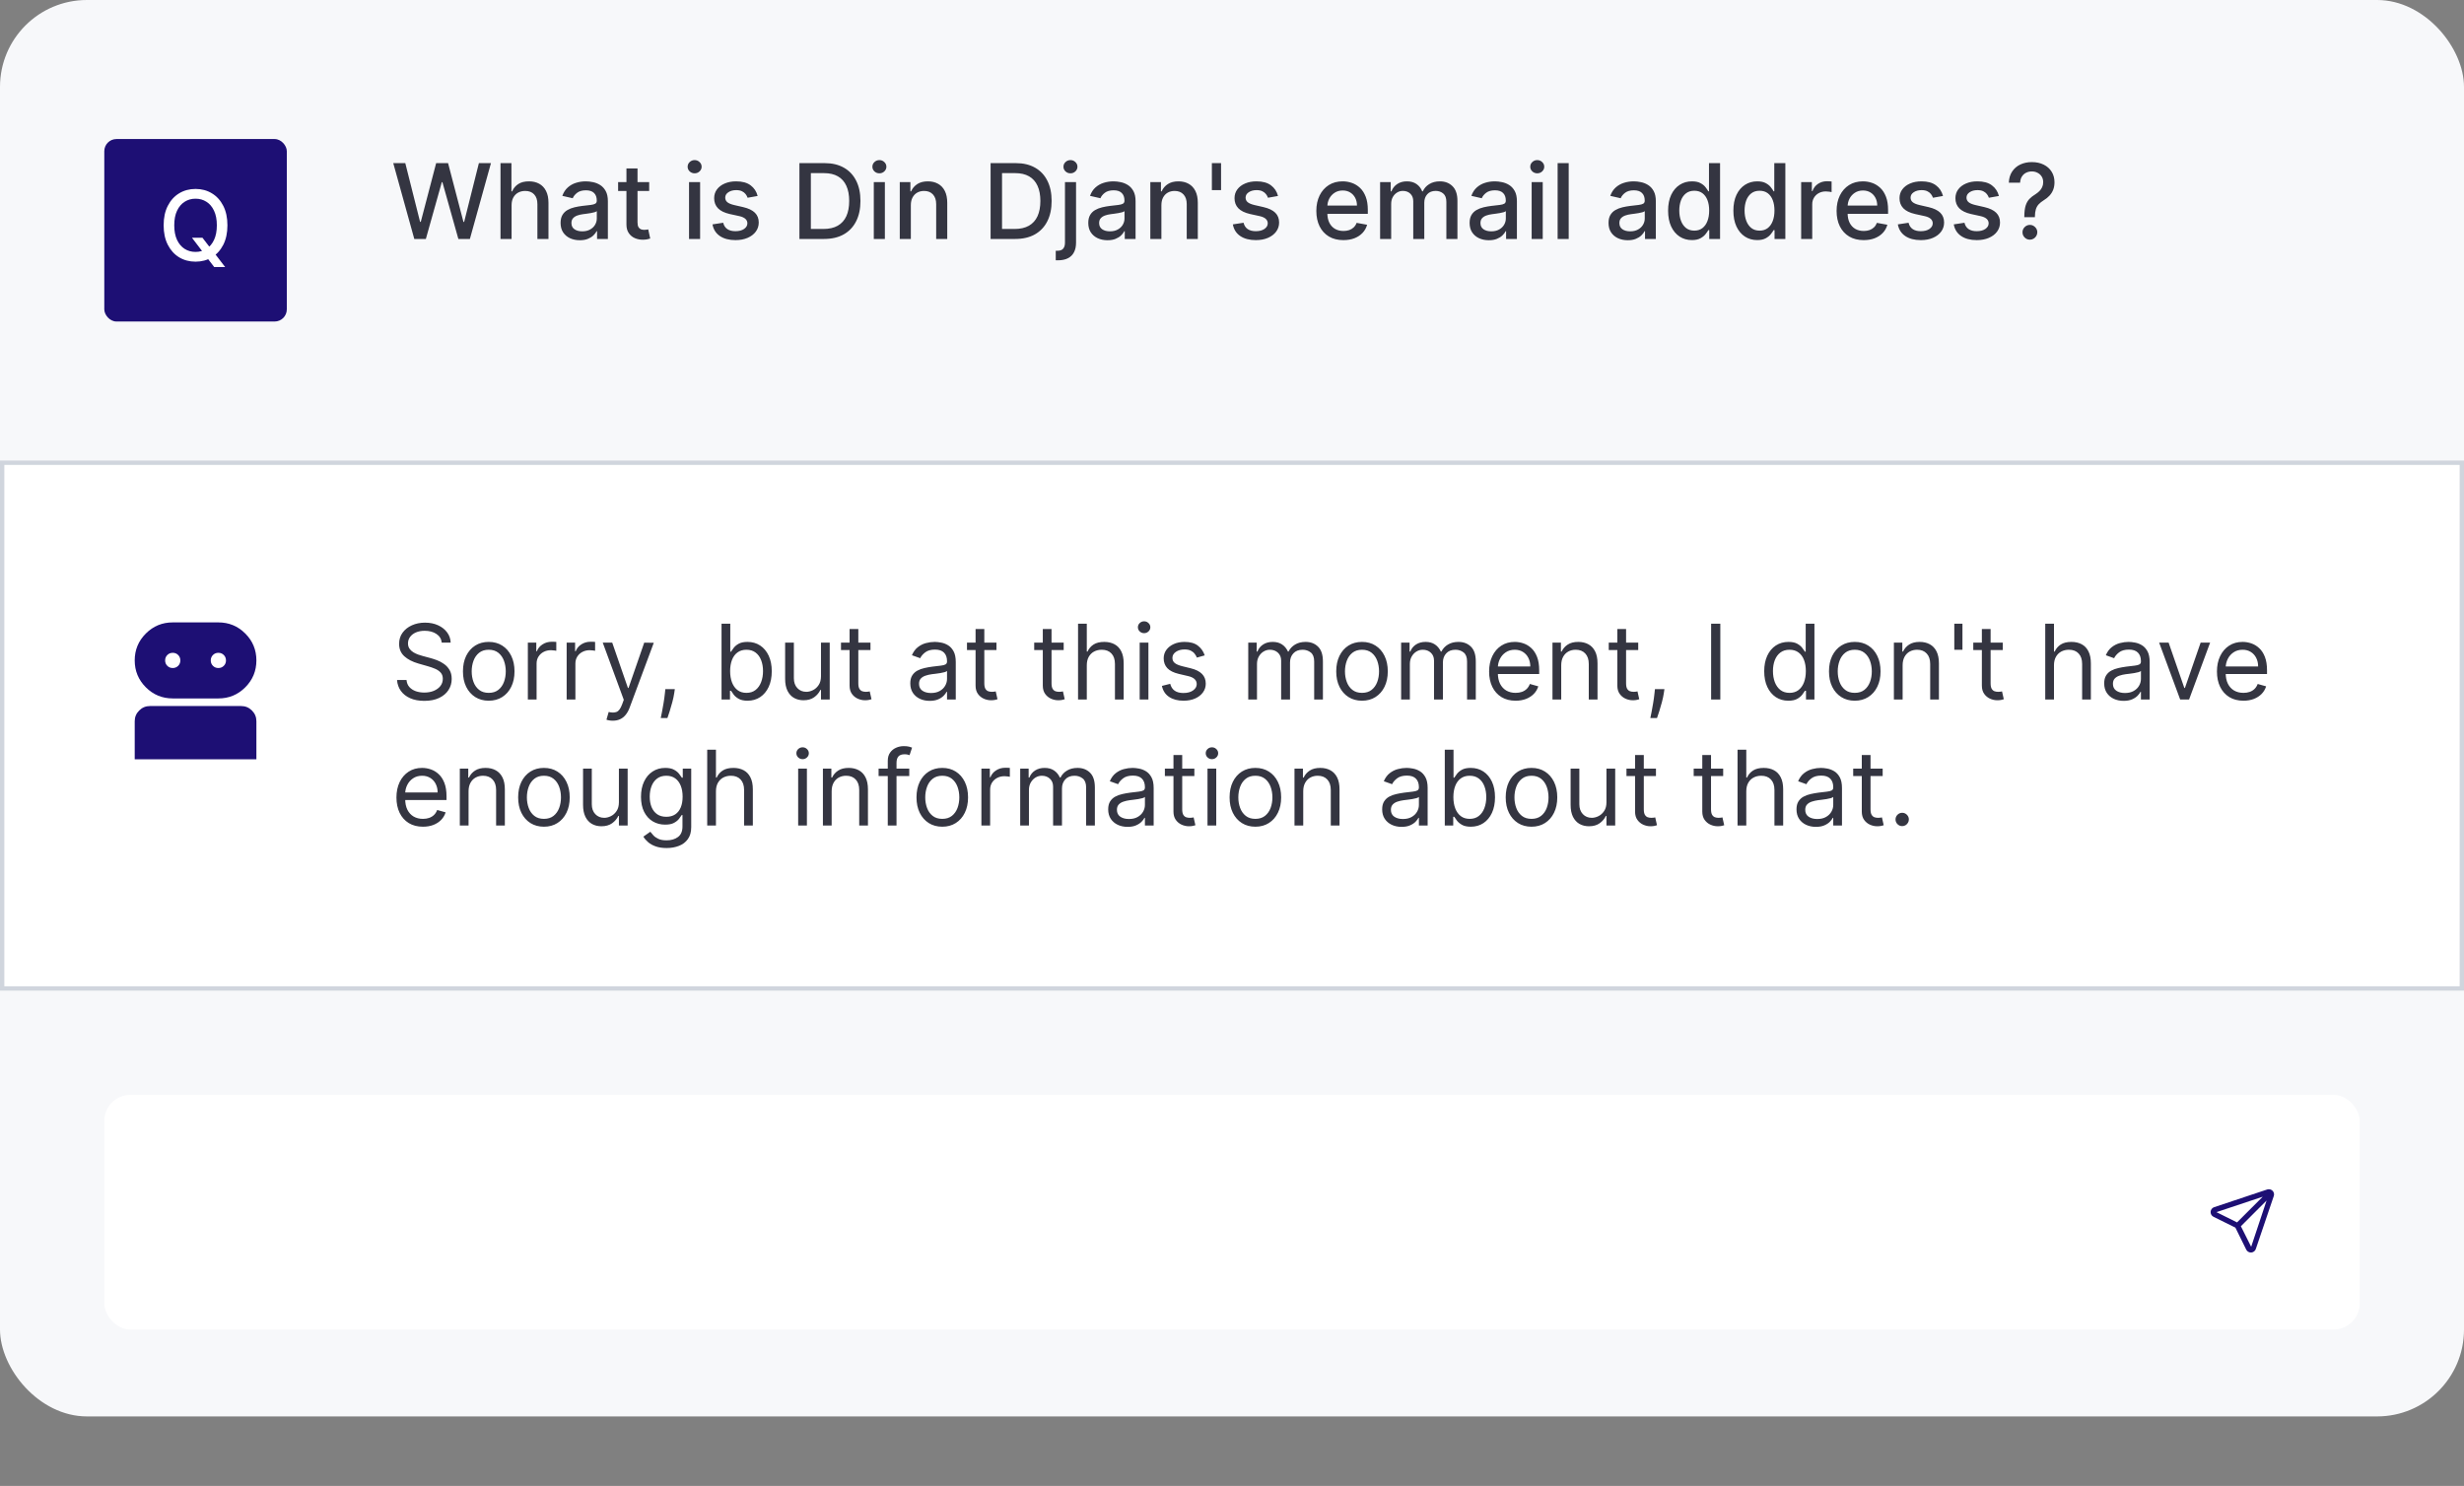 <svg width="567" height="342" viewBox="0 0 567 342" fill="none" xmlns="http://www.w3.org/2000/svg">
<rect x="0" y="0" width="567" height="342" fill="#808080" stroke="none"/>
<rect width="567" height="326" rx="20" fill="#F7F8FA"/>
<rect x="24" y="32" width="42" height="42" rx="2.8" fill="#1D0F74"/>
<path d="M44.172 54.718H46.59L48.292 56.938L49.096 57.924L51.808 61.464H49.294L47.481 59.101L46.86 58.242L44.172 54.718ZM52.333 51.855C52.333 53.594 52.015 55.089 51.379 56.341C50.742 57.587 49.87 58.547 48.761 59.221C47.658 59.889 46.404 60.223 44.999 60.223C43.588 60.223 42.329 59.889 41.221 59.221C40.118 58.547 39.248 57.584 38.611 56.333C37.975 55.081 37.657 53.589 37.657 51.855C37.657 50.115 37.975 48.622 38.611 47.376C39.248 46.125 40.118 45.165 41.221 44.497C42.329 43.823 43.588 43.486 44.999 43.486C46.404 43.486 47.658 43.823 48.761 44.497C49.87 45.165 50.742 46.125 51.379 47.376C52.015 48.622 52.333 50.115 52.333 51.855ZM49.899 51.855C49.899 50.529 49.684 49.413 49.255 48.506C48.83 47.594 48.247 46.904 47.505 46.438C46.768 45.965 45.932 45.73 44.999 45.73C44.06 45.73 43.222 45.965 42.485 46.438C41.748 46.904 41.165 47.594 40.735 48.506C40.311 49.413 40.099 50.529 40.099 51.855C40.099 53.18 40.311 54.299 40.735 55.211C41.165 56.118 41.748 56.808 42.485 57.279C43.222 57.746 44.06 57.98 44.999 57.98C45.932 57.98 46.768 57.746 47.505 57.279C48.247 56.808 48.83 56.118 49.255 55.211C49.684 54.299 49.899 53.18 49.899 51.855Z" fill="white"/>
<path d="M95.335 55L90.494 37.545H93.264L96.665 51.062H96.827L100.364 37.545H103.108L106.645 51.071H106.807L110.199 37.545H112.977L108.128 55H105.477L101.804 41.926H101.668L97.994 55H95.335ZM117.722 47.227V55H115.174V37.545H117.688V44.04H117.85C118.157 43.335 118.626 42.776 119.256 42.361C119.887 41.946 120.711 41.739 121.728 41.739C122.626 41.739 123.41 41.923 124.08 42.293C124.756 42.662 125.279 43.213 125.648 43.946C126.023 44.673 126.211 45.582 126.211 46.673V55H123.663V46.98C123.663 46.02 123.415 45.276 122.921 44.747C122.427 44.213 121.739 43.946 120.859 43.946C120.256 43.946 119.717 44.074 119.239 44.33C118.768 44.585 118.396 44.96 118.123 45.455C117.856 45.943 117.722 46.534 117.722 47.227ZM133.421 55.29C132.592 55.29 131.842 55.136 131.171 54.83C130.501 54.517 129.969 54.065 129.577 53.474C129.191 52.883 128.998 52.159 128.998 51.301C128.998 50.562 129.14 49.955 129.424 49.477C129.708 49 130.092 48.622 130.575 48.344C131.058 48.065 131.597 47.855 132.194 47.713C132.79 47.571 133.398 47.463 134.018 47.389C134.802 47.298 135.438 47.224 135.927 47.168C136.415 47.105 136.771 47.006 136.992 46.869C137.214 46.733 137.325 46.511 137.325 46.205V46.145C137.325 45.401 137.114 44.824 136.694 44.415C136.279 44.006 135.66 43.801 134.836 43.801C133.978 43.801 133.302 43.992 132.808 44.372C132.319 44.747 131.981 45.165 131.793 45.625L129.398 45.08C129.683 44.284 130.097 43.642 130.643 43.153C131.194 42.659 131.827 42.301 132.543 42.08C133.259 41.852 134.012 41.739 134.802 41.739C135.325 41.739 135.879 41.801 136.464 41.926C137.055 42.045 137.606 42.267 138.117 42.591C138.634 42.915 139.058 43.378 139.387 43.98C139.717 44.577 139.881 45.352 139.881 46.307V55H137.393V53.21H137.29C137.126 53.54 136.879 53.864 136.549 54.182C136.219 54.5 135.796 54.764 135.279 54.974C134.762 55.185 134.143 55.29 133.421 55.29ZM133.975 53.244C134.68 53.244 135.282 53.105 135.782 52.827C136.288 52.548 136.671 52.185 136.933 51.736C137.2 51.281 137.333 50.795 137.333 50.278V48.591C137.242 48.682 137.066 48.767 136.805 48.847C136.549 48.92 136.256 48.986 135.927 49.043C135.597 49.094 135.276 49.142 134.964 49.188C134.651 49.227 134.39 49.261 134.18 49.29C133.685 49.352 133.234 49.457 132.825 49.605C132.421 49.753 132.097 49.966 131.853 50.244C131.614 50.517 131.495 50.881 131.495 51.335C131.495 51.966 131.728 52.443 132.194 52.767C132.66 53.085 133.254 53.244 133.975 53.244ZM149.386 41.909V43.955H142.236V41.909H149.386ZM144.153 38.773H146.702V51.156C146.702 51.651 146.776 52.023 146.923 52.273C147.071 52.517 147.261 52.685 147.494 52.776C147.733 52.861 147.991 52.903 148.27 52.903C148.474 52.903 148.653 52.889 148.807 52.861C148.96 52.832 149.08 52.81 149.165 52.793L149.625 54.898C149.477 54.955 149.267 55.011 148.994 55.068C148.722 55.131 148.381 55.165 147.972 55.17C147.301 55.182 146.676 55.062 146.097 54.812C145.517 54.562 145.048 54.176 144.69 53.653C144.332 53.131 144.153 52.474 144.153 51.685V38.773ZM158.557 55V41.909H161.105V55H158.557ZM159.844 39.889C159.401 39.889 159.02 39.742 158.702 39.446C158.389 39.145 158.233 38.787 158.233 38.372C158.233 37.952 158.389 37.594 158.702 37.298C159.02 36.997 159.401 36.847 159.844 36.847C160.287 36.847 160.665 36.997 160.977 37.298C161.295 37.594 161.455 37.952 161.455 38.372C161.455 38.787 161.295 39.145 160.977 39.446C160.665 39.742 160.287 39.889 159.844 39.889ZM174.343 45.105L172.033 45.514C171.937 45.219 171.783 44.938 171.573 44.67C171.369 44.403 171.09 44.185 170.738 44.014C170.386 43.844 169.945 43.758 169.417 43.758C168.695 43.758 168.093 43.92 167.61 44.244C167.127 44.562 166.886 44.974 166.886 45.48C166.886 45.918 167.048 46.27 167.371 46.537C167.695 46.804 168.218 47.023 168.94 47.193L171.019 47.67C172.224 47.949 173.121 48.378 173.712 48.957C174.303 49.537 174.599 50.29 174.599 51.216C174.599 52 174.371 52.699 173.917 53.312C173.468 53.92 172.84 54.398 172.033 54.744C171.232 55.091 170.303 55.264 169.246 55.264C167.781 55.264 166.585 54.952 165.658 54.327C164.732 53.696 164.164 52.801 163.954 51.642L166.417 51.267C166.57 51.909 166.886 52.395 167.363 52.724C167.84 53.048 168.462 53.21 169.229 53.21C170.065 53.21 170.732 53.037 171.232 52.69C171.732 52.338 171.982 51.909 171.982 51.403C171.982 50.994 171.829 50.651 171.522 50.372C171.221 50.094 170.758 49.883 170.133 49.742L167.917 49.256C166.695 48.977 165.792 48.534 165.207 47.926C164.627 47.318 164.337 46.548 164.337 45.617C164.337 44.844 164.553 44.168 164.985 43.588C165.417 43.008 166.013 42.557 166.775 42.233C167.536 41.903 168.408 41.739 169.391 41.739C170.806 41.739 171.92 42.045 172.732 42.659C173.545 43.267 174.082 44.082 174.343 45.105ZM189.607 55H183.957V37.545H189.786C191.496 37.545 192.965 37.895 194.192 38.594C195.42 39.287 196.36 40.284 197.013 41.585C197.673 42.881 198.002 44.435 198.002 46.247C198.002 48.065 197.67 49.628 197.005 50.935C196.346 52.242 195.391 53.247 194.141 53.952C192.891 54.651 191.38 55 189.607 55ZM186.59 52.699H189.462C190.792 52.699 191.897 52.449 192.778 51.949C193.658 51.443 194.317 50.713 194.755 49.758C195.192 48.798 195.411 47.628 195.411 46.247C195.411 44.878 195.192 43.716 194.755 42.761C194.323 41.807 193.678 41.082 192.82 40.588C191.962 40.094 190.897 39.847 189.624 39.847H186.59V52.699ZM201.072 55V41.909H203.621V55H201.072ZM202.359 39.889C201.916 39.889 201.536 39.742 201.217 39.446C200.905 39.145 200.749 38.787 200.749 38.372C200.749 37.952 200.905 37.594 201.217 37.298C201.536 36.997 201.916 36.847 202.359 36.847C202.803 36.847 203.18 36.997 203.493 37.298C203.811 37.594 203.97 37.952 203.97 38.372C203.97 38.787 203.811 39.145 203.493 39.446C203.18 39.742 202.803 39.889 202.359 39.889ZM209.597 47.227V55H207.049V41.909H209.495V44.04H209.657C209.958 43.347 210.43 42.79 211.072 42.369C211.719 41.949 212.535 41.739 213.518 41.739C214.41 41.739 215.191 41.926 215.862 42.301C216.532 42.67 217.052 43.222 217.421 43.955C217.79 44.688 217.975 45.594 217.975 46.673V55H215.427V46.98C215.427 46.031 215.18 45.29 214.685 44.756C214.191 44.216 213.512 43.946 212.648 43.946C212.058 43.946 211.532 44.074 211.072 44.33C210.617 44.585 210.256 44.96 209.989 45.455C209.728 45.943 209.597 46.534 209.597 47.227ZM233.599 55H227.949V37.545H233.778C235.489 37.545 236.957 37.895 238.185 38.594C239.412 39.287 240.352 40.284 241.006 41.585C241.665 42.881 241.994 44.435 241.994 46.247C241.994 48.065 241.662 49.628 240.997 50.935C240.338 52.242 239.384 53.247 238.134 53.952C236.884 54.651 235.372 55 233.599 55ZM230.582 52.699H233.455C234.784 52.699 235.889 52.449 236.77 51.949C237.651 51.443 238.31 50.713 238.747 49.758C239.185 48.798 239.403 47.628 239.403 46.247C239.403 44.878 239.185 43.716 238.747 42.761C238.315 41.807 237.67 41.082 236.812 40.588C235.955 40.094 234.889 39.847 233.616 39.847H230.582V52.699ZM245.065 41.909H247.613V55.852C247.613 56.727 247.454 57.466 247.136 58.068C246.823 58.67 246.357 59.128 245.738 59.44C245.124 59.753 244.366 59.909 243.462 59.909C243.371 59.909 243.286 59.909 243.207 59.909C243.121 59.909 243.033 59.906 242.942 59.901V57.71C243.022 57.71 243.093 57.71 243.156 57.71C243.212 57.71 243.278 57.71 243.352 57.71C243.954 57.71 244.388 57.548 244.656 57.224C244.928 56.906 245.065 56.443 245.065 55.835V41.909ZM246.326 39.889C245.883 39.889 245.502 39.742 245.184 39.446C244.871 39.145 244.715 38.787 244.715 38.372C244.715 37.952 244.871 37.594 245.184 37.298C245.502 36.997 245.883 36.847 246.326 36.847C246.769 36.847 247.147 36.997 247.46 37.298C247.778 37.594 247.937 37.952 247.937 38.372C247.937 38.787 247.778 39.145 247.46 39.446C247.147 39.742 246.769 39.889 246.326 39.889ZM254.851 55.29C254.021 55.29 253.271 55.136 252.601 54.83C251.93 54.517 251.399 54.065 251.007 53.474C250.621 52.883 250.428 52.159 250.428 51.301C250.428 50.562 250.57 49.955 250.854 49.477C251.138 49 251.521 48.622 252.004 48.344C252.487 48.065 253.027 47.855 253.624 47.713C254.22 47.571 254.828 47.463 255.447 47.389C256.232 47.298 256.868 47.224 257.357 47.168C257.845 47.105 258.2 47.006 258.422 46.869C258.643 46.733 258.754 46.511 258.754 46.205V46.145C258.754 45.401 258.544 44.824 258.124 44.415C257.709 44.006 257.089 43.801 256.266 43.801C255.408 43.801 254.732 43.992 254.237 44.372C253.749 44.747 253.411 45.165 253.223 45.625L250.828 45.08C251.112 44.284 251.527 43.642 252.072 43.153C252.624 42.659 253.257 42.301 253.973 42.08C254.689 41.852 255.442 41.739 256.232 41.739C256.754 41.739 257.308 41.801 257.893 41.926C258.484 42.045 259.036 42.267 259.547 42.591C260.064 42.915 260.487 43.378 260.817 43.98C261.146 44.577 261.311 45.352 261.311 46.307V55H258.822V53.21H258.72C258.555 53.54 258.308 53.864 257.979 54.182C257.649 54.5 257.226 54.764 256.709 54.974C256.192 55.185 255.572 55.29 254.851 55.29ZM255.405 53.244C256.109 53.244 256.712 53.105 257.212 52.827C257.717 52.548 258.101 52.185 258.362 51.736C258.629 51.281 258.763 50.795 258.763 50.278V48.591C258.672 48.682 258.496 48.767 258.234 48.847C257.979 48.92 257.686 48.986 257.357 49.043C257.027 49.094 256.706 49.142 256.393 49.188C256.081 49.227 255.82 49.261 255.609 49.29C255.115 49.352 254.663 49.457 254.254 49.605C253.851 49.753 253.527 49.966 253.283 50.244C253.044 50.517 252.925 50.881 252.925 51.335C252.925 51.966 253.158 52.443 253.624 52.767C254.089 53.085 254.683 53.244 255.405 53.244ZM267.254 47.227V55H264.705V41.909H267.151V44.04H267.313C267.614 43.347 268.086 42.79 268.728 42.369C269.376 41.949 270.191 41.739 271.174 41.739C272.066 41.739 272.847 41.926 273.518 42.301C274.188 42.67 274.708 43.222 275.077 43.955C275.447 44.688 275.631 45.594 275.631 46.673V55H273.083V46.98C273.083 46.031 272.836 45.29 272.342 44.756C271.847 44.216 271.168 43.946 270.305 43.946C269.714 43.946 269.188 44.074 268.728 44.33C268.273 44.585 267.913 44.96 267.646 45.455C267.384 45.943 267.254 46.534 267.254 47.227ZM280.984 37.545V43.758H278.87V37.545H280.984ZM294.085 45.105L291.776 45.514C291.679 45.219 291.526 44.938 291.315 44.67C291.111 44.403 290.832 44.185 290.48 44.014C290.128 43.844 289.688 43.758 289.159 43.758C288.438 43.758 287.835 43.92 287.352 44.244C286.869 44.562 286.628 44.974 286.628 45.48C286.628 45.918 286.79 46.27 287.114 46.537C287.438 46.804 287.96 47.023 288.682 47.193L290.761 47.67C291.966 47.949 292.864 48.378 293.455 48.957C294.045 49.537 294.341 50.29 294.341 51.216C294.341 52 294.114 52.699 293.659 53.312C293.21 53.92 292.582 54.398 291.776 54.744C290.974 55.091 290.045 55.264 288.989 55.264C287.523 55.264 286.327 54.952 285.401 54.327C284.474 53.696 283.906 52.801 283.696 51.642L286.159 51.267C286.313 51.909 286.628 52.395 287.105 52.724C287.582 53.048 288.205 53.21 288.972 53.21C289.807 53.21 290.474 53.037 290.974 52.69C291.474 52.338 291.724 51.909 291.724 51.403C291.724 50.994 291.571 50.651 291.264 50.372C290.963 50.094 290.5 49.883 289.875 49.742L287.659 49.256C286.438 48.977 285.534 48.534 284.949 47.926C284.369 47.318 284.08 46.548 284.08 45.617C284.08 44.844 284.295 44.168 284.727 43.588C285.159 43.008 285.756 42.557 286.517 42.233C287.278 41.903 288.151 41.739 289.134 41.739C290.548 41.739 291.662 42.045 292.474 42.659C293.287 43.267 293.824 44.082 294.085 45.105ZM309.136 55.264C307.847 55.264 306.736 54.989 305.804 54.438C304.878 53.881 304.162 53.099 303.656 52.094C303.156 51.082 302.906 49.898 302.906 48.54C302.906 47.199 303.156 46.017 303.656 44.994C304.162 43.972 304.866 43.173 305.77 42.599C306.679 42.026 307.741 41.739 308.957 41.739C309.696 41.739 310.412 41.861 311.105 42.105C311.798 42.349 312.42 42.733 312.972 43.256C313.523 43.778 313.957 44.457 314.276 45.293C314.594 46.122 314.753 47.131 314.753 48.318V49.222H304.347V47.312H312.256C312.256 46.642 312.119 46.048 311.847 45.531C311.574 45.008 311.19 44.597 310.696 44.295C310.207 43.994 309.634 43.844 308.974 43.844C308.259 43.844 307.634 44.02 307.099 44.372C306.571 44.719 306.162 45.173 305.872 45.736C305.588 46.293 305.446 46.898 305.446 47.551V49.043C305.446 49.918 305.599 50.662 305.906 51.276C306.219 51.889 306.653 52.358 307.21 52.682C307.767 53 308.418 53.159 309.162 53.159C309.645 53.159 310.085 53.091 310.483 52.955C310.881 52.812 311.224 52.602 311.514 52.324C311.804 52.045 312.026 51.702 312.179 51.293L314.591 51.727C314.398 52.438 314.051 53.06 313.551 53.594C313.057 54.122 312.435 54.534 311.685 54.83C310.94 55.119 310.091 55.264 309.136 55.264ZM317.58 55V41.909H320.026V44.04H320.188C320.461 43.318 320.907 42.756 321.526 42.352C322.146 41.943 322.887 41.739 323.751 41.739C324.626 41.739 325.359 41.943 325.95 42.352C326.546 42.761 326.987 43.324 327.271 44.04H327.407C327.719 43.341 328.217 42.784 328.898 42.369C329.58 41.949 330.393 41.739 331.336 41.739C332.523 41.739 333.492 42.111 334.242 42.855C334.998 43.599 335.376 44.722 335.376 46.222V55H332.827V46.46C332.827 45.574 332.586 44.932 332.103 44.534C331.62 44.136 331.043 43.938 330.373 43.938C329.543 43.938 328.898 44.193 328.438 44.705C327.978 45.21 327.748 45.861 327.748 46.656V55H325.208V46.298C325.208 45.588 324.987 45.017 324.543 44.585C324.1 44.153 323.523 43.938 322.813 43.938C322.33 43.938 321.884 44.065 321.475 44.321C321.072 44.571 320.745 44.92 320.495 45.369C320.251 45.818 320.129 46.338 320.129 46.929V55H317.58ZM342.601 55.29C341.771 55.29 341.021 55.136 340.351 54.83C339.68 54.517 339.149 54.065 338.757 53.474C338.371 52.883 338.178 52.159 338.178 51.301C338.178 50.562 338.32 49.955 338.604 49.477C338.888 49 339.271 48.622 339.754 48.344C340.237 48.065 340.777 47.855 341.374 47.713C341.97 47.571 342.578 47.463 343.197 47.389C343.982 47.298 344.618 47.224 345.107 47.168C345.595 47.105 345.95 47.006 346.172 46.869C346.393 46.733 346.504 46.511 346.504 46.205V46.145C346.504 45.401 346.294 44.824 345.874 44.415C345.459 44.006 344.839 43.801 344.016 43.801C343.158 43.801 342.482 43.992 341.987 44.372C341.499 44.747 341.161 45.165 340.973 45.625L338.578 45.08C338.862 44.284 339.277 43.642 339.822 43.153C340.374 42.659 341.007 42.301 341.723 42.08C342.439 41.852 343.192 41.739 343.982 41.739C344.504 41.739 345.058 41.801 345.643 41.926C346.234 42.045 346.786 42.267 347.297 42.591C347.814 42.915 348.237 43.378 348.567 43.98C348.896 44.577 349.061 45.352 349.061 46.307V55H346.572V53.21H346.47C346.305 53.54 346.058 53.864 345.729 54.182C345.399 54.5 344.976 54.764 344.459 54.974C343.942 55.185 343.322 55.29 342.601 55.29ZM343.155 53.244C343.859 53.244 344.462 53.105 344.962 52.827C345.467 52.548 345.851 52.185 346.112 51.736C346.379 51.281 346.513 50.795 346.513 50.278V48.591C346.422 48.682 346.246 48.767 345.984 48.847C345.729 48.92 345.436 48.986 345.107 49.043C344.777 49.094 344.456 49.142 344.143 49.188C343.831 49.227 343.57 49.261 343.359 49.29C342.865 49.352 342.413 49.457 342.004 49.605C341.601 49.753 341.277 49.966 341.033 50.244C340.794 50.517 340.675 50.881 340.675 51.335C340.675 51.966 340.908 52.443 341.374 52.767C341.839 53.085 342.433 53.244 343.155 53.244ZM352.455 55V41.909H355.004V55H352.455ZM353.742 39.889C353.299 39.889 352.918 39.742 352.6 39.446C352.288 39.145 352.131 38.787 352.131 38.372C352.131 37.952 352.288 37.594 352.6 37.298C352.918 36.997 353.299 36.847 353.742 36.847C354.185 36.847 354.563 36.997 354.876 37.298C355.194 37.594 355.353 37.952 355.353 38.372C355.353 38.787 355.194 39.145 354.876 39.446C354.563 39.742 354.185 39.889 353.742 39.889ZM360.98 37.545V55H358.432V37.545H360.98ZM374.57 55.29C373.74 55.29 372.99 55.136 372.32 54.83C371.649 54.517 371.118 54.065 370.726 53.474C370.339 52.883 370.146 52.159 370.146 51.301C370.146 50.562 370.288 49.955 370.572 49.477C370.857 49 371.24 48.622 371.723 48.344C372.206 48.065 372.746 47.855 373.342 47.713C373.939 47.571 374.547 47.463 375.166 47.389C375.95 47.298 376.587 47.224 377.075 47.168C377.564 47.105 377.919 47.006 378.141 46.869C378.362 46.733 378.473 46.511 378.473 46.205V46.145C378.473 45.401 378.263 44.824 377.842 44.415C377.428 44.006 376.808 43.801 375.984 43.801C375.126 43.801 374.45 43.992 373.956 44.372C373.467 44.747 373.129 45.165 372.942 45.625L370.547 45.08C370.831 44.284 371.246 43.642 371.791 43.153C372.342 42.659 372.976 42.301 373.692 42.08C374.408 41.852 375.161 41.739 375.95 41.739C376.473 41.739 377.027 41.801 377.612 41.926C378.203 42.045 378.754 42.267 379.266 42.591C379.783 42.915 380.206 43.378 380.536 43.98C380.865 44.577 381.03 45.352 381.03 46.307V55H378.541V53.21H378.439C378.274 53.54 378.027 53.864 377.697 54.182C377.368 54.5 376.945 54.764 376.428 54.974C375.911 55.185 375.291 55.29 374.57 55.29ZM375.124 53.244C375.828 53.244 376.43 53.105 376.93 52.827C377.436 52.548 377.82 52.185 378.081 51.736C378.348 51.281 378.482 50.795 378.482 50.278V48.591C378.391 48.682 378.214 48.767 377.953 48.847C377.697 48.92 377.405 48.986 377.075 49.043C376.746 49.094 376.425 49.142 376.112 49.188C375.8 49.227 375.538 49.261 375.328 49.29C374.834 49.352 374.382 49.457 373.973 49.605C373.57 49.753 373.246 49.966 373.001 50.244C372.763 50.517 372.643 50.881 372.643 51.335C372.643 51.966 372.876 52.443 373.342 52.767C373.808 53.085 374.402 53.244 375.124 53.244ZM389.325 55.256C388.268 55.256 387.325 54.986 386.495 54.446C385.671 53.901 385.023 53.125 384.552 52.119C384.086 51.108 383.853 49.895 383.853 48.48C383.853 47.065 384.089 45.855 384.56 44.849C385.038 43.844 385.691 43.074 386.521 42.54C387.35 42.006 388.29 41.739 389.342 41.739C390.154 41.739 390.808 41.875 391.302 42.148C391.802 42.415 392.188 42.727 392.461 43.085C392.739 43.443 392.955 43.758 393.109 44.031H393.262V37.545H395.81V55H393.322V52.963H393.109C392.955 53.242 392.734 53.56 392.444 53.918C392.16 54.276 391.768 54.588 391.268 54.855C390.768 55.122 390.12 55.256 389.325 55.256ZM389.887 53.082C390.62 53.082 391.239 52.889 391.745 52.503C392.256 52.111 392.643 51.568 392.904 50.875C393.171 50.182 393.305 49.375 393.305 48.455C393.305 47.545 393.174 46.75 392.913 46.068C392.651 45.386 392.268 44.855 391.762 44.474C391.256 44.094 390.631 43.903 389.887 43.903C389.12 43.903 388.481 44.102 387.969 44.5C387.458 44.898 387.072 45.44 386.81 46.128C386.555 46.815 386.427 47.591 386.427 48.455C386.427 49.33 386.558 50.117 386.819 50.815C387.08 51.514 387.467 52.068 387.978 52.477C388.495 52.881 389.131 53.082 389.887 53.082ZM404.348 55.256C403.291 55.256 402.348 54.986 401.518 54.446C400.695 53.901 400.047 53.125 399.575 52.119C399.109 51.108 398.876 49.895 398.876 48.48C398.876 47.065 399.112 45.855 399.584 44.849C400.061 43.844 400.714 43.074 401.544 42.54C402.374 42.006 403.314 41.739 404.365 41.739C405.178 41.739 405.831 41.875 406.325 42.148C406.825 42.415 407.212 42.727 407.484 43.085C407.763 43.443 407.979 43.758 408.132 44.031H408.286V37.545H410.834V55H408.345V52.963H408.132C407.979 53.242 407.757 53.56 407.467 53.918C407.183 54.276 406.791 54.588 406.291 54.855C405.791 55.122 405.143 55.256 404.348 55.256ZM404.911 53.082C405.643 53.082 406.263 52.889 406.768 52.503C407.28 52.111 407.666 51.568 407.928 50.875C408.195 50.182 408.328 49.375 408.328 48.455C408.328 47.545 408.197 46.75 407.936 46.068C407.675 45.386 407.291 44.855 406.786 44.474C406.28 44.094 405.655 43.903 404.911 43.903C404.143 43.903 403.504 44.102 402.993 44.5C402.482 44.898 402.095 45.44 401.834 46.128C401.578 46.815 401.45 47.591 401.45 48.455C401.45 49.33 401.581 50.117 401.842 50.815C402.104 51.514 402.49 52.068 403.001 52.477C403.518 52.881 404.155 53.082 404.911 53.082ZM414.471 55V41.909H416.934V43.989H417.07C417.309 43.284 417.729 42.73 418.332 42.327C418.94 41.918 419.627 41.713 420.394 41.713C420.553 41.713 420.741 41.719 420.957 41.73C421.178 41.742 421.352 41.756 421.477 41.773V44.21C421.374 44.182 421.192 44.151 420.931 44.117C420.67 44.077 420.408 44.057 420.147 44.057C419.545 44.057 419.008 44.185 418.536 44.44C418.07 44.69 417.701 45.04 417.428 45.489C417.156 45.932 417.019 46.438 417.019 47.006V55H414.471ZM428.855 55.264C427.565 55.264 426.455 54.989 425.523 54.438C424.597 53.881 423.881 53.099 423.375 52.094C422.875 51.082 422.625 49.898 422.625 48.54C422.625 47.199 422.875 46.017 423.375 44.994C423.881 43.972 424.585 43.173 425.489 42.599C426.398 42.026 427.46 41.739 428.676 41.739C429.415 41.739 430.131 41.861 430.824 42.105C431.517 42.349 432.139 42.733 432.69 43.256C433.241 43.778 433.676 44.457 433.994 45.293C434.313 46.122 434.472 47.131 434.472 48.318V49.222H424.065V47.312H431.974C431.974 46.642 431.838 46.048 431.565 45.531C431.293 45.008 430.909 44.597 430.415 44.295C429.926 43.994 429.352 43.844 428.693 43.844C427.977 43.844 427.352 44.02 426.818 44.372C426.29 44.719 425.881 45.173 425.591 45.736C425.307 46.293 425.165 46.898 425.165 47.551V49.043C425.165 49.918 425.318 50.662 425.625 51.276C425.938 51.889 426.372 52.358 426.929 52.682C427.486 53 428.136 53.159 428.881 53.159C429.364 53.159 429.804 53.091 430.202 52.955C430.599 52.812 430.943 52.602 431.233 52.324C431.523 52.045 431.744 51.702 431.898 51.293L434.31 51.727C434.116 52.438 433.77 53.06 433.27 53.594C432.776 54.122 432.153 54.534 431.403 54.83C430.659 55.119 429.81 55.264 428.855 55.264ZM447.109 45.105L444.799 45.514C444.702 45.219 444.549 44.938 444.339 44.67C444.134 44.403 443.856 44.185 443.504 44.014C443.151 43.844 442.711 43.758 442.183 43.758C441.461 43.758 440.859 43.92 440.376 44.244C439.893 44.562 439.651 44.974 439.651 45.48C439.651 45.918 439.813 46.27 440.137 46.537C440.461 46.804 440.984 47.023 441.705 47.193L443.785 47.67C444.989 47.949 445.887 48.378 446.478 48.957C447.069 49.537 447.364 50.29 447.364 51.216C447.364 52 447.137 52.699 446.683 53.312C446.234 53.92 445.606 54.398 444.799 54.744C443.998 55.091 443.069 55.264 442.012 55.264C440.546 55.264 439.35 54.952 438.424 54.327C437.498 53.696 436.93 52.801 436.719 51.642L439.183 51.267C439.336 51.909 439.651 52.395 440.129 52.724C440.606 53.048 441.228 53.21 441.995 53.21C442.83 53.21 443.498 53.037 443.998 52.69C444.498 52.338 444.748 51.909 444.748 51.403C444.748 50.994 444.594 50.651 444.288 50.372C443.987 50.094 443.523 49.883 442.898 49.742L440.683 49.256C439.461 48.977 438.558 48.534 437.972 47.926C437.393 47.318 437.103 46.548 437.103 45.617C437.103 44.844 437.319 44.168 437.751 43.588C438.183 43.008 438.779 42.557 439.54 42.233C440.302 41.903 441.174 41.739 442.157 41.739C443.572 41.739 444.685 42.045 445.498 42.659C446.31 43.267 446.847 44.082 447.109 45.105ZM459.976 45.105L457.666 45.514C457.57 45.219 457.416 44.938 457.206 44.67C457.001 44.403 456.723 44.185 456.371 44.014C456.018 43.844 455.578 43.758 455.05 43.758C454.328 43.758 453.726 43.92 453.243 44.244C452.76 44.562 452.518 44.974 452.518 45.48C452.518 45.918 452.68 46.27 453.004 46.537C453.328 46.804 453.851 47.023 454.572 47.193L456.652 47.67C457.857 47.949 458.754 48.378 459.345 48.957C459.936 49.537 460.232 50.29 460.232 51.216C460.232 52 460.004 52.699 459.55 53.312C459.101 53.92 458.473 54.398 457.666 54.744C456.865 55.091 455.936 55.264 454.879 55.264C453.413 55.264 452.217 54.952 451.291 54.327C450.365 53.696 449.797 52.801 449.587 51.642L452.05 51.267C452.203 51.909 452.518 52.395 452.996 52.724C453.473 53.048 454.095 53.21 454.862 53.21C455.697 53.21 456.365 53.037 456.865 52.69C457.365 52.338 457.615 51.909 457.615 51.403C457.615 50.994 457.462 50.651 457.155 50.372C456.854 50.094 456.391 49.883 455.766 49.742L453.55 49.256C452.328 48.977 451.425 48.534 450.839 47.926C450.26 47.318 449.97 46.548 449.97 45.617C449.97 44.844 450.186 44.168 450.618 43.588C451.05 43.008 451.646 42.557 452.408 42.233C453.169 41.903 454.041 41.739 455.024 41.739C456.439 41.739 457.553 42.045 458.365 42.659C459.178 43.267 459.714 44.082 459.976 45.105ZM465.82 49.98V49.818C465.832 48.761 465.937 47.92 466.136 47.295C466.34 46.67 466.63 46.165 467.005 45.778C467.38 45.392 467.832 45.04 468.36 44.722C468.701 44.506 469.008 44.264 469.281 43.997C469.553 43.73 469.769 43.423 469.928 43.077C470.087 42.73 470.167 42.347 470.167 41.926C470.167 41.42 470.048 40.983 469.809 40.614C469.57 40.244 469.252 39.96 468.854 39.761C468.462 39.557 468.025 39.455 467.542 39.455C467.104 39.455 466.687 39.545 466.289 39.727C465.891 39.909 465.562 40.193 465.3 40.58C465.039 40.96 464.888 41.452 464.849 42.054H462.258C462.298 41.031 462.556 40.168 463.033 39.463C463.511 38.753 464.141 38.216 464.925 37.852C465.715 37.489 466.587 37.307 467.542 37.307C468.587 37.307 469.502 37.503 470.286 37.895C471.07 38.281 471.678 38.824 472.11 39.523C472.548 40.216 472.766 41.026 472.766 41.952C472.766 42.588 472.667 43.162 472.468 43.673C472.269 44.179 471.985 44.631 471.616 45.028C471.252 45.426 470.815 45.778 470.303 46.085C469.82 46.386 469.428 46.699 469.127 47.023C468.832 47.347 468.616 47.73 468.479 48.173C468.343 48.617 468.269 49.165 468.258 49.818V49.98H465.82ZM467.107 55.162C466.641 55.162 466.241 54.997 465.906 54.668C465.57 54.332 465.403 53.929 465.403 53.457C465.403 52.992 465.57 52.594 465.906 52.264C466.241 51.929 466.641 51.761 467.107 51.761C467.567 51.761 467.965 51.929 468.3 52.264C468.641 52.594 468.812 52.992 468.812 53.457C468.812 53.77 468.732 54.057 468.573 54.318C468.42 54.574 468.215 54.778 467.96 54.932C467.704 55.085 467.42 55.162 467.107 55.162Z" fill="#343541"/>
<rect x="0.5" y="106.5" width="566" height="121" fill="white"/>
<rect x="0.5" y="106.5" width="566" height="121" stroke="#D0D5DD"/>
<path d="M31 174.75V166C31 165.037 31.343 164.214 32.029 163.529C32.715 162.844 33.539 162.501 34.5 162.5H55.5C56.462 162.5 57.287 162.843 57.973 163.529C58.659 164.215 59.001 165.039 59 166V174.75H31ZM39.75 160.75C37.329 160.75 35.266 159.897 33.56 158.19C31.855 156.483 31.001 154.42 31 152C30.999 149.58 31.852 147.517 33.56 145.81C35.268 144.103 37.331 143.25 39.75 143.25H50.25C52.671 143.25 54.735 144.103 56.441 145.81C58.148 147.517 59.001 149.58 59 152C58.999 154.42 58.145 156.484 56.44 158.192C54.734 159.9 52.671 160.752 50.25 160.75H39.75ZM39.75 153.75C40.246 153.75 40.662 153.582 40.998 153.246C41.334 152.91 41.501 152.495 41.5 152C41.499 151.505 41.331 151.09 40.996 150.754C40.661 150.418 40.246 150.25 39.75 150.25C39.254 150.25 38.839 150.418 38.504 150.754C38.169 151.09 38.001 151.505 38 152C37.999 152.495 38.167 152.911 38.504 153.248C38.841 153.585 39.257 153.752 39.75 153.75ZM50.25 153.75C50.746 153.75 51.162 153.582 51.498 153.246C51.834 152.91 52.001 152.495 52 152C51.999 151.505 51.831 151.09 51.496 150.754C51.161 150.418 50.746 150.25 50.25 150.25C49.754 150.25 49.339 150.418 49.004 150.754C48.669 151.09 48.501 151.505 48.5 152C48.499 152.495 48.667 152.911 49.004 153.248C49.341 153.585 49.757 153.752 50.25 153.75Z" fill="#1D0F74"/>
<path d="M101.659 147.909C101.557 147.045 101.142 146.375 100.415 145.898C99.688 145.42 98.796 145.182 97.739 145.182C96.966 145.182 96.29 145.307 95.71 145.557C95.136 145.807 94.688 146.151 94.364 146.588C94.046 147.026 93.886 147.523 93.886 148.08C93.886 148.545 93.997 148.946 94.219 149.281C94.446 149.611 94.736 149.886 95.088 150.108C95.44 150.324 95.81 150.503 96.196 150.645C96.582 150.781 96.938 150.892 97.261 150.977L99.034 151.455C99.489 151.574 99.994 151.739 100.551 151.949C101.114 152.159 101.651 152.446 102.162 152.81C102.679 153.168 103.105 153.628 103.44 154.19C103.776 154.753 103.943 155.443 103.943 156.261C103.943 157.205 103.696 158.057 103.202 158.818C102.713 159.58 101.997 160.185 101.054 160.634C100.116 161.082 98.977 161.307 97.636 161.307C96.386 161.307 95.304 161.105 94.389 160.702C93.48 160.298 92.764 159.736 92.242 159.014C91.724 158.293 91.432 157.455 91.364 156.5H93.546C93.602 157.159 93.824 157.705 94.21 158.136C94.602 158.562 95.097 158.881 95.693 159.091C96.296 159.295 96.943 159.398 97.636 159.398C98.443 159.398 99.168 159.267 99.81 159.006C100.452 158.739 100.96 158.369 101.335 157.898C101.71 157.42 101.898 156.864 101.898 156.227C101.898 155.648 101.736 155.176 101.412 154.812C101.088 154.449 100.662 154.153 100.134 153.926C99.605 153.699 99.034 153.5 98.421 153.33L96.273 152.716C94.909 152.324 93.829 151.764 93.034 151.037C92.239 150.31 91.841 149.358 91.841 148.182C91.841 147.205 92.105 146.352 92.633 145.625C93.168 144.892 93.883 144.324 94.781 143.92C95.685 143.511 96.693 143.307 97.807 143.307C98.932 143.307 99.932 143.509 100.807 143.912C101.682 144.31 102.375 144.855 102.886 145.548C103.403 146.241 103.676 147.028 103.705 147.909H101.659ZM112.464 161.273C111.282 161.273 110.245 160.991 109.353 160.429C108.467 159.866 107.773 159.08 107.273 158.068C106.779 157.057 106.532 155.875 106.532 154.523C106.532 153.159 106.779 151.969 107.273 150.952C107.773 149.935 108.467 149.145 109.353 148.582C110.245 148.02 111.282 147.739 112.464 147.739C113.646 147.739 114.68 148.02 115.566 148.582C116.458 149.145 117.151 149.935 117.646 150.952C118.146 151.969 118.396 153.159 118.396 154.523C118.396 155.875 118.146 157.057 117.646 158.068C117.151 159.08 116.458 159.866 115.566 160.429C114.68 160.991 113.646 161.273 112.464 161.273ZM112.464 159.466C113.362 159.466 114.1 159.236 114.68 158.776C115.259 158.315 115.688 157.71 115.967 156.96C116.245 156.21 116.384 155.398 116.384 154.523C116.384 153.648 116.245 152.832 115.967 152.077C115.688 151.321 115.259 150.71 114.68 150.244C114.1 149.778 113.362 149.545 112.464 149.545C111.566 149.545 110.827 149.778 110.248 150.244C109.668 150.71 109.239 151.321 108.961 152.077C108.683 152.832 108.543 153.648 108.543 154.523C108.543 155.398 108.683 156.21 108.961 156.96C109.239 157.71 109.668 158.315 110.248 158.776C110.827 159.236 111.566 159.466 112.464 159.466ZM121.466 161V147.909H123.409V149.886H123.545C123.784 149.239 124.216 148.713 124.841 148.31C125.466 147.906 126.17 147.705 126.955 147.705C127.102 147.705 127.287 147.707 127.509 147.713C127.73 147.719 127.898 147.727 128.011 147.739V149.784C127.943 149.767 127.787 149.741 127.543 149.707C127.304 149.668 127.051 149.648 126.784 149.648C126.148 149.648 125.58 149.781 125.08 150.048C124.585 150.31 124.193 150.673 123.903 151.139C123.619 151.599 123.477 152.125 123.477 152.716V161H121.466ZM130.396 161V147.909H132.339V149.886H132.475C132.714 149.239 133.146 148.713 133.771 148.31C134.396 147.906 135.1 147.705 135.884 147.705C136.032 147.705 136.217 147.707 136.438 147.713C136.66 147.719 136.827 147.727 136.941 147.739V149.784C136.873 149.767 136.717 149.741 136.472 149.707C136.234 149.668 135.981 149.648 135.714 149.648C135.077 149.648 134.509 149.781 134.009 150.048C133.515 150.31 133.123 150.673 132.833 151.139C132.549 151.599 132.407 152.125 132.407 152.716V161H130.396ZM141.019 165.875C140.678 165.875 140.374 165.847 140.107 165.79C139.84 165.739 139.656 165.688 139.553 165.636L140.065 163.864C140.798 164.051 141.408 164.045 141.897 163.847C142.386 163.653 142.809 163.068 143.167 162.091L143.542 161.068L138.701 147.909H140.883L144.496 158.341H144.633L148.246 147.909L150.445 147.943L144.871 162.909C144.621 163.574 144.312 164.125 143.942 164.562C143.573 165.006 143.144 165.335 142.656 165.551C142.173 165.767 141.627 165.875 141.019 165.875ZM155.286 158.614L155.15 159.534C155.053 160.182 154.906 160.875 154.707 161.614C154.513 162.352 154.312 163.048 154.102 163.702C153.891 164.355 153.718 164.875 153.582 165.261H152.048C152.121 164.898 152.218 164.418 152.337 163.821C152.457 163.224 152.576 162.557 152.695 161.818C152.82 161.085 152.923 160.335 153.002 159.568L153.104 158.614H155.286ZM166.036 161V143.545H168.047V149.989H168.217C168.365 149.761 168.57 149.472 168.831 149.119C169.098 148.761 169.479 148.443 169.973 148.165C170.473 147.881 171.149 147.739 172.001 147.739C173.104 147.739 174.075 148.014 174.916 148.565C175.757 149.116 176.413 149.898 176.885 150.909C177.357 151.92 177.592 153.114 177.592 154.489C177.592 155.875 177.357 157.077 176.885 158.094C176.413 159.105 175.76 159.889 174.925 160.446C174.089 160.997 173.126 161.273 172.036 161.273C171.195 161.273 170.521 161.134 170.016 160.855C169.51 160.571 169.121 160.25 168.848 159.892C168.575 159.528 168.365 159.227 168.217 158.989H167.979V161H166.036ZM168.013 154.455C168.013 155.443 168.158 156.315 168.447 157.071C168.737 157.821 169.161 158.409 169.717 158.835C170.274 159.256 170.956 159.466 171.763 159.466C172.604 159.466 173.305 159.244 173.868 158.801C174.436 158.352 174.862 157.75 175.146 156.994C175.436 156.233 175.581 155.386 175.581 154.455C175.581 153.534 175.439 152.705 175.155 151.966C174.876 151.222 174.453 150.634 173.885 150.202C173.322 149.764 172.615 149.545 171.763 149.545C170.945 149.545 170.257 149.753 169.7 150.168C169.143 150.577 168.723 151.151 168.439 151.889C168.155 152.622 168.013 153.477 168.013 154.455ZM188.919 155.648V147.909H190.93V161H188.919V158.784H188.783C188.476 159.449 187.999 160.014 187.351 160.48C186.703 160.94 185.885 161.17 184.896 161.17C184.078 161.17 183.351 160.991 182.714 160.634C182.078 160.27 181.578 159.724 181.214 158.997C180.851 158.264 180.669 157.341 180.669 156.227V147.909H182.68V156.091C182.68 157.045 182.947 157.807 183.482 158.375C184.021 158.943 184.709 159.227 185.544 159.227C186.044 159.227 186.553 159.099 187.07 158.844C187.592 158.588 188.03 158.196 188.382 157.668C188.74 157.139 188.919 156.466 188.919 155.648ZM200.308 147.909V149.614H193.523V147.909H200.308ZM195.501 144.773H197.512V157.25C197.512 157.818 197.594 158.244 197.759 158.528C197.93 158.807 198.146 158.994 198.407 159.091C198.674 159.182 198.955 159.227 199.251 159.227C199.472 159.227 199.654 159.216 199.796 159.193C199.938 159.165 200.052 159.142 200.137 159.125L200.546 160.932C200.41 160.983 200.219 161.034 199.975 161.085C199.731 161.142 199.421 161.17 199.046 161.17C198.478 161.17 197.921 161.048 197.376 160.804C196.836 160.56 196.387 160.188 196.029 159.688C195.677 159.188 195.501 158.557 195.501 157.795V144.773ZM213.935 161.307C213.106 161.307 212.353 161.151 211.677 160.838C211.001 160.52 210.464 160.062 210.066 159.466C209.668 158.864 209.469 158.136 209.469 157.284C209.469 156.534 209.617 155.926 209.913 155.46C210.208 154.989 210.603 154.619 211.097 154.352C211.592 154.085 212.137 153.886 212.734 153.756C213.336 153.619 213.941 153.511 214.549 153.432C215.344 153.33 215.989 153.253 216.484 153.202C216.984 153.145 217.347 153.051 217.575 152.92C217.808 152.79 217.924 152.562 217.924 152.239V152.17C217.924 151.33 217.694 150.676 217.234 150.21C216.779 149.744 216.089 149.511 215.163 149.511C214.202 149.511 213.45 149.722 212.904 150.142C212.359 150.562 211.975 151.011 211.754 151.489L209.844 150.807C210.185 150.011 210.64 149.392 211.208 148.949C211.782 148.5 212.407 148.187 213.083 148.011C213.765 147.83 214.435 147.739 215.094 147.739C215.515 147.739 215.998 147.79 216.543 147.892C217.094 147.989 217.626 148.19 218.137 148.497C218.654 148.804 219.083 149.267 219.424 149.886C219.765 150.506 219.935 151.335 219.935 152.375V161H217.924V159.227H217.822C217.685 159.511 217.458 159.815 217.14 160.139C216.822 160.463 216.398 160.739 215.87 160.966C215.342 161.193 214.697 161.307 213.935 161.307ZM214.242 159.5C215.038 159.5 215.708 159.344 216.254 159.031C216.805 158.719 217.219 158.315 217.498 157.821C217.782 157.327 217.924 156.807 217.924 156.261V154.42C217.839 154.523 217.651 154.616 217.362 154.702C217.077 154.781 216.748 154.852 216.373 154.915C216.004 154.972 215.643 155.023 215.29 155.068C214.944 155.108 214.663 155.142 214.447 155.17C213.924 155.239 213.435 155.349 212.981 155.503C212.532 155.651 212.168 155.875 211.89 156.176C211.617 156.472 211.481 156.875 211.481 157.386C211.481 158.085 211.739 158.614 212.256 158.972C212.779 159.324 213.441 159.5 214.242 159.5ZM229.3 147.909V149.614H222.516V147.909H229.3ZM224.493 144.773H226.504V157.25C226.504 157.818 226.587 158.244 226.751 158.528C226.922 158.807 227.138 158.994 227.399 159.091C227.666 159.182 227.947 159.227 228.243 159.227C228.464 159.227 228.646 159.216 228.788 159.193C228.93 159.165 229.044 159.142 229.129 159.125L229.538 160.932C229.402 160.983 229.212 161.034 228.967 161.085C228.723 161.142 228.413 161.17 228.038 161.17C227.47 161.17 226.913 161.048 226.368 160.804C225.828 160.56 225.379 160.188 225.021 159.688C224.669 159.188 224.493 158.557 224.493 157.795V144.773ZM244.768 147.909V149.614H237.984V147.909H244.768ZM239.962 144.773H241.973V157.25C241.973 157.818 242.055 158.244 242.22 158.528C242.391 158.807 242.607 158.994 242.868 159.091C243.135 159.182 243.416 159.227 243.712 159.227C243.933 159.227 244.115 159.216 244.257 159.193C244.399 159.165 244.513 159.142 244.598 159.125L245.007 160.932C244.871 160.983 244.68 161.034 244.436 161.085C244.192 161.142 243.882 161.17 243.507 161.17C242.939 161.17 242.382 161.048 241.837 160.804C241.297 160.56 240.848 160.188 240.49 159.688C240.138 159.188 239.962 158.557 239.962 157.795V144.773ZM250.087 153.125V161H248.075V143.545H250.087V149.955H250.257C250.564 149.278 251.024 148.741 251.638 148.344C252.257 147.94 253.081 147.739 254.109 147.739C255.001 147.739 255.783 147.918 256.453 148.276C257.124 148.628 257.643 149.17 258.013 149.903C258.388 150.631 258.575 151.557 258.575 152.682V161H256.564V152.818C256.564 151.778 256.294 150.974 255.754 150.406C255.22 149.832 254.479 149.545 253.53 149.545C252.871 149.545 252.28 149.685 251.757 149.963C251.24 150.241 250.831 150.648 250.53 151.182C250.234 151.716 250.087 152.364 250.087 153.125ZM262.255 161V147.909H264.266V161H262.255ZM263.278 145.727C262.886 145.727 262.548 145.594 262.263 145.327C261.985 145.06 261.846 144.739 261.846 144.364C261.846 143.989 261.985 143.668 262.263 143.401C262.548 143.134 262.886 143 263.278 143C263.67 143 264.005 143.134 264.283 143.401C264.567 143.668 264.71 143.989 264.71 144.364C264.71 144.739 264.567 145.06 264.283 145.327C264.005 145.594 263.67 145.727 263.278 145.727ZM277.223 150.841L275.416 151.352C275.303 151.051 275.135 150.759 274.913 150.474C274.697 150.185 274.402 149.946 274.027 149.759C273.652 149.571 273.172 149.477 272.587 149.477C271.786 149.477 271.118 149.662 270.584 150.031C270.055 150.395 269.791 150.858 269.791 151.42C269.791 151.92 269.973 152.315 270.337 152.605C270.7 152.895 271.268 153.136 272.041 153.33L273.984 153.807C275.155 154.091 276.027 154.526 276.601 155.111C277.175 155.69 277.462 156.437 277.462 157.352C277.462 158.102 277.246 158.773 276.814 159.364C276.388 159.955 275.791 160.42 275.024 160.761C274.257 161.102 273.365 161.273 272.348 161.273C271.013 161.273 269.908 160.983 269.033 160.403C268.158 159.824 267.604 158.977 267.371 157.864L269.28 157.386C269.462 158.091 269.805 158.619 270.311 158.972C270.822 159.324 271.49 159.5 272.314 159.5C273.251 159.5 273.996 159.301 274.547 158.903C275.104 158.5 275.382 158.017 275.382 157.455C275.382 157 275.223 156.619 274.905 156.312C274.587 156 274.098 155.767 273.439 155.614L271.257 155.102C270.058 154.818 269.178 154.378 268.615 153.781C268.058 153.179 267.78 152.426 267.78 151.523C267.78 150.784 267.987 150.131 268.402 149.562C268.822 148.994 269.393 148.548 270.115 148.224C270.842 147.901 271.666 147.739 272.587 147.739C273.882 147.739 274.899 148.023 275.638 148.591C276.382 149.159 276.911 149.909 277.223 150.841ZM287.239 161V147.909H289.183V149.955H289.353C289.626 149.256 290.066 148.713 290.674 148.327C291.282 147.935 292.012 147.739 292.864 147.739C293.728 147.739 294.447 147.935 295.021 148.327C295.6 148.713 296.052 149.256 296.376 149.955H296.512C296.847 149.278 297.35 148.741 298.021 148.344C298.691 147.94 299.495 147.739 300.433 147.739C301.603 147.739 302.56 148.105 303.305 148.838C304.049 149.565 304.421 150.699 304.421 152.239V161H302.41V152.239C302.41 151.273 302.146 150.582 301.617 150.168C301.089 149.753 300.467 149.545 299.751 149.545C298.83 149.545 298.117 149.824 297.612 150.381C297.106 150.932 296.853 151.631 296.853 152.477V161H294.808V152.034C294.808 151.29 294.566 150.69 294.083 150.236C293.6 149.776 292.978 149.545 292.217 149.545C291.694 149.545 291.205 149.685 290.751 149.963C290.302 150.241 289.938 150.628 289.66 151.122C289.387 151.611 289.251 152.176 289.251 152.818V161H287.239ZM313.417 161.273C312.235 161.273 311.198 160.991 310.306 160.429C309.42 159.866 308.727 159.08 308.227 158.068C307.732 157.057 307.485 155.875 307.485 154.523C307.485 153.159 307.732 151.969 308.227 150.952C308.727 149.935 309.42 149.145 310.306 148.582C311.198 148.02 312.235 147.739 313.417 147.739C314.599 147.739 315.633 148.02 316.519 148.582C317.411 149.145 318.104 149.935 318.599 150.952C319.099 151.969 319.349 153.159 319.349 154.523C319.349 155.875 319.099 157.057 318.599 158.068C318.104 159.08 317.411 159.866 316.519 160.429C315.633 160.991 314.599 161.273 313.417 161.273ZM313.417 159.466C314.315 159.466 315.053 159.236 315.633 158.776C316.212 158.315 316.641 157.71 316.92 156.96C317.198 156.21 317.337 155.398 317.337 154.523C317.337 153.648 317.198 152.832 316.92 152.077C316.641 151.321 316.212 150.71 315.633 150.244C315.053 149.778 314.315 149.545 313.417 149.545C312.519 149.545 311.781 149.778 311.201 150.244C310.621 150.71 310.192 151.321 309.914 152.077C309.636 152.832 309.496 153.648 309.496 154.523C309.496 155.398 309.636 156.21 309.914 156.96C310.192 157.71 310.621 158.315 311.201 158.776C311.781 159.236 312.519 159.466 313.417 159.466ZM322.419 161V147.909H324.362V149.955H324.533C324.805 149.256 325.246 148.713 325.854 148.327C326.462 147.935 327.192 147.739 328.044 147.739C328.908 147.739 329.626 147.935 330.2 148.327C330.78 148.713 331.232 149.256 331.555 149.955H331.692C332.027 149.278 332.53 148.741 333.2 148.344C333.871 147.94 334.675 147.739 335.612 147.739C336.783 147.739 337.74 148.105 338.484 148.838C339.229 149.565 339.601 150.699 339.601 152.239V161H337.589V152.239C337.589 151.273 337.325 150.582 336.797 150.168C336.268 149.753 335.646 149.545 334.93 149.545C334.01 149.545 333.297 149.824 332.791 150.381C332.286 150.932 332.033 151.631 332.033 152.477V161H329.987V152.034C329.987 151.29 329.746 150.69 329.263 150.236C328.78 149.776 328.158 149.545 327.396 149.545C326.874 149.545 326.385 149.685 325.93 149.963C325.482 150.241 325.118 150.628 324.839 151.122C324.567 151.611 324.43 152.176 324.43 152.818V161H322.419ZM348.767 161.273C347.506 161.273 346.418 160.994 345.503 160.438C344.594 159.875 343.892 159.091 343.398 158.085C342.909 157.074 342.665 155.898 342.665 154.557C342.665 153.216 342.909 152.034 343.398 151.011C343.892 149.983 344.58 149.182 345.46 148.608C346.347 148.028 347.381 147.739 348.562 147.739C349.244 147.739 349.918 147.852 350.582 148.08C351.247 148.307 351.852 148.676 352.398 149.188C352.943 149.693 353.378 150.364 353.702 151.199C354.026 152.034 354.188 153.062 354.188 154.284V155.136H344.097V153.398H352.142C352.142 152.659 351.994 152 351.699 151.42C351.409 150.841 350.994 150.384 350.455 150.048C349.92 149.713 349.29 149.545 348.562 149.545C347.761 149.545 347.068 149.744 346.483 150.142C345.903 150.534 345.457 151.045 345.145 151.676C344.832 152.307 344.676 152.983 344.676 153.705V154.864C344.676 155.852 344.847 156.69 345.188 157.378C345.534 158.06 346.014 158.58 346.628 158.938C347.241 159.29 347.955 159.466 348.767 159.466C349.295 159.466 349.773 159.392 350.199 159.244C350.631 159.091 351.003 158.864 351.315 158.562C351.628 158.256 351.869 157.875 352.04 157.42L353.983 157.966C353.778 158.625 353.435 159.205 352.952 159.705C352.469 160.199 351.872 160.585 351.162 160.864C350.452 161.136 349.653 161.273 348.767 161.273ZM359.259 153.125V161H357.247V147.909H359.19V149.955H359.361C359.668 149.29 360.134 148.756 360.759 148.352C361.384 147.943 362.19 147.739 363.179 147.739C364.065 147.739 364.841 147.92 365.506 148.284C366.17 148.642 366.688 149.188 367.057 149.92C367.426 150.648 367.611 151.568 367.611 152.682V161H365.599V152.818C365.599 151.79 365.332 150.989 364.798 150.415C364.264 149.835 363.531 149.545 362.599 149.545C361.957 149.545 361.384 149.685 360.878 149.963C360.378 150.241 359.983 150.648 359.693 151.182C359.403 151.716 359.259 152.364 359.259 153.125ZM376.979 147.909V149.614H370.195V147.909H376.979ZM372.173 144.773H374.184V157.25C374.184 157.818 374.266 158.244 374.431 158.528C374.602 158.807 374.817 158.994 375.079 159.091C375.346 159.182 375.627 159.227 375.923 159.227C376.144 159.227 376.326 159.216 376.468 159.193C376.61 159.165 376.724 159.142 376.809 159.125L377.218 160.932C377.082 160.983 376.891 161.034 376.647 161.085C376.403 161.142 376.093 161.17 375.718 161.17C375.15 161.17 374.593 161.048 374.048 160.804C373.508 160.56 373.059 160.188 372.701 159.688C372.349 159.188 372.173 158.557 372.173 157.795V144.773ZM383.005 158.614L382.869 159.534C382.772 160.182 382.624 160.875 382.425 161.614C382.232 162.352 382.031 163.048 381.82 163.702C381.61 164.355 381.437 164.875 381.3 165.261H379.766C379.84 164.898 379.937 164.418 380.056 163.821C380.175 163.224 380.295 162.557 380.414 161.818C380.539 161.085 380.641 160.335 380.721 159.568L380.823 158.614H383.005ZM395.868 143.545V161H393.754V143.545H395.868ZM411.526 161.273C410.435 161.273 409.472 160.997 408.637 160.446C407.802 159.889 407.148 159.105 406.677 158.094C406.205 157.077 405.969 155.875 405.969 154.489C405.969 153.114 406.205 151.92 406.677 150.909C407.148 149.898 407.805 149.116 408.646 148.565C409.487 148.014 410.458 147.739 411.56 147.739C412.413 147.739 413.086 147.881 413.58 148.165C414.08 148.443 414.461 148.761 414.722 149.119C414.989 149.472 415.197 149.761 415.344 149.989H415.515V143.545H417.526V161H415.583V158.989H415.344C415.197 159.227 414.987 159.528 414.714 159.892C414.441 160.25 414.052 160.571 413.546 160.855C413.04 161.134 412.367 161.273 411.526 161.273ZM411.799 159.466C412.606 159.466 413.288 159.256 413.844 158.835C414.401 158.409 414.825 157.821 415.114 157.071C415.404 156.315 415.549 155.443 415.549 154.455C415.549 153.477 415.407 152.622 415.123 151.889C414.839 151.151 414.418 150.577 413.862 150.168C413.305 149.753 412.617 149.545 411.799 149.545C410.947 149.545 410.237 149.764 409.668 150.202C409.106 150.634 408.683 151.222 408.398 151.966C408.12 152.705 407.981 153.534 407.981 154.455C407.981 155.386 408.123 156.233 408.407 156.994C408.697 157.75 409.123 158.352 409.685 158.801C410.254 159.244 410.958 159.466 411.799 159.466ZM426.808 161.273C425.626 161.273 424.589 160.991 423.697 160.429C422.81 159.866 422.117 159.08 421.617 158.068C421.123 157.057 420.876 155.875 420.876 154.523C420.876 153.159 421.123 151.969 421.617 150.952C422.117 149.935 422.81 149.145 423.697 148.582C424.589 148.02 425.626 147.739 426.808 147.739C427.989 147.739 429.023 148.02 429.91 148.582C430.802 149.145 431.495 149.935 431.989 150.952C432.489 151.969 432.739 153.159 432.739 154.523C432.739 155.875 432.489 157.057 431.989 158.068C431.495 159.08 430.802 159.866 429.91 160.429C429.023 160.991 427.989 161.273 426.808 161.273ZM426.808 159.466C427.705 159.466 428.444 159.236 429.023 158.776C429.603 158.315 430.032 157.71 430.31 156.96C430.589 156.21 430.728 155.398 430.728 154.523C430.728 153.648 430.589 152.832 430.31 152.077C430.032 151.321 429.603 150.71 429.023 150.244C428.444 149.778 427.705 149.545 426.808 149.545C425.91 149.545 425.171 149.778 424.592 150.244C424.012 150.71 423.583 151.321 423.305 152.077C423.026 152.832 422.887 153.648 422.887 154.523C422.887 155.398 423.026 156.21 423.305 156.96C423.583 157.71 424.012 158.315 424.592 158.776C425.171 159.236 425.91 159.466 426.808 159.466ZM437.821 153.125V161H435.81V147.909H437.753V149.955H437.923C438.23 149.29 438.696 148.756 439.321 148.352C439.946 147.943 440.753 147.739 441.741 147.739C442.628 147.739 443.403 147.92 444.068 148.284C444.733 148.642 445.25 149.188 445.619 149.92C445.989 150.648 446.173 151.568 446.173 152.682V161H444.162V152.818C444.162 151.79 443.895 150.989 443.361 150.415C442.827 149.835 442.094 149.545 441.162 149.545C440.52 149.545 439.946 149.685 439.44 149.963C438.94 150.241 438.545 150.648 438.256 151.182C437.966 151.716 437.821 152.364 437.821 153.125ZM451.587 143.545V149.545H449.712V143.545H451.587ZM460.862 147.909V149.614H454.078V147.909H460.862ZM456.055 144.773H458.067V157.25C458.067 157.818 458.149 158.244 458.314 158.528C458.484 158.807 458.7 158.994 458.962 159.091C459.229 159.182 459.51 159.227 459.805 159.227C460.027 159.227 460.209 159.216 460.351 159.193C460.493 159.165 460.607 159.142 460.692 159.125L461.101 160.932C460.964 160.983 460.774 161.034 460.53 161.085C460.286 161.142 459.976 161.17 459.601 161.17C459.033 161.17 458.476 161.048 457.93 160.804C457.391 160.56 456.942 160.188 456.584 159.688C456.232 159.188 456.055 158.557 456.055 157.795V144.773ZM472.649 153.125V161H470.638V143.545H472.649V149.955H472.82C473.126 149.278 473.587 148.741 474.2 148.344C474.82 147.94 475.643 147.739 476.672 147.739C477.564 147.739 478.345 147.918 479.016 148.276C479.686 148.628 480.206 149.17 480.575 149.903C480.95 150.631 481.138 151.557 481.138 152.682V161H479.126V152.818C479.126 151.778 478.857 150.974 478.317 150.406C477.783 149.832 477.041 149.545 476.092 149.545C475.433 149.545 474.842 149.685 474.32 149.963C473.803 150.241 473.393 150.648 473.092 151.182C472.797 151.716 472.649 152.364 472.649 153.125ZM488.67 161.307C487.84 161.307 487.087 161.151 486.411 160.838C485.735 160.52 485.198 160.062 484.8 159.466C484.403 158.864 484.204 158.136 484.204 157.284C484.204 156.534 484.352 155.926 484.647 155.46C484.942 154.989 485.337 154.619 485.832 154.352C486.326 154.085 486.871 153.886 487.468 153.756C488.07 153.619 488.675 153.511 489.283 153.432C490.079 153.33 490.724 153.253 491.218 153.202C491.718 153.145 492.082 153.051 492.309 152.92C492.542 152.79 492.658 152.562 492.658 152.239V152.17C492.658 151.33 492.428 150.676 491.968 150.21C491.513 149.744 490.823 149.511 489.897 149.511C488.937 149.511 488.184 149.722 487.638 150.142C487.093 150.562 486.71 151.011 486.488 151.489L484.579 150.807C484.92 150.011 485.374 149.392 485.942 148.949C486.516 148.5 487.141 148.187 487.817 148.011C488.499 147.83 489.17 147.739 489.829 147.739C490.249 147.739 490.732 147.79 491.278 147.892C491.829 147.989 492.36 148.19 492.871 148.497C493.388 148.804 493.817 149.267 494.158 149.886C494.499 150.506 494.67 151.335 494.67 152.375V161H492.658V159.227H492.556C492.42 159.511 492.192 159.815 491.874 160.139C491.556 160.463 491.133 160.739 490.604 160.966C490.076 161.193 489.431 161.307 488.67 161.307ZM488.977 159.5C489.772 159.5 490.442 159.344 490.988 159.031C491.539 158.719 491.954 158.315 492.232 157.821C492.516 157.327 492.658 156.807 492.658 156.261V154.42C492.573 154.523 492.386 154.616 492.096 154.702C491.812 154.781 491.482 154.852 491.107 154.915C490.738 154.972 490.377 155.023 490.025 155.068C489.678 155.108 489.397 155.142 489.181 155.17C488.658 155.239 488.17 155.349 487.715 155.503C487.266 155.651 486.903 155.875 486.624 156.176C486.352 156.472 486.215 156.875 486.215 157.386C486.215 158.085 486.474 158.614 486.991 158.972C487.513 159.324 488.175 159.5 488.977 159.5ZM508.577 147.909L503.736 161H501.69L496.849 147.909H499.031L502.645 158.341H502.781L506.395 147.909H508.577ZM516.251 161.273C514.99 161.273 513.902 160.994 512.987 160.438C512.078 159.875 511.376 159.091 510.882 158.085C510.393 157.074 510.149 155.898 510.149 154.557C510.149 153.216 510.393 152.034 510.882 151.011C511.376 149.983 512.064 149.182 512.945 148.608C513.831 148.028 514.865 147.739 516.047 147.739C516.729 147.739 517.402 147.852 518.067 148.08C518.732 148.307 519.337 148.676 519.882 149.188C520.428 149.693 520.862 150.364 521.186 151.199C521.51 152.034 521.672 153.062 521.672 154.284V155.136H511.581V153.398H519.626C519.626 152.659 519.479 152 519.183 151.42C518.893 150.841 518.479 150.384 517.939 150.048C517.405 149.713 516.774 149.545 516.047 149.545C515.246 149.545 514.553 149.744 513.967 150.142C513.388 150.534 512.942 151.045 512.629 151.676C512.317 152.307 512.161 152.983 512.161 153.705V154.864C512.161 155.852 512.331 156.69 512.672 157.378C513.018 158.06 513.499 158.58 514.112 158.938C514.726 159.29 515.439 159.466 516.251 159.466C516.78 159.466 517.257 159.392 517.683 159.244C518.115 159.091 518.487 158.864 518.8 158.562C519.112 158.256 519.354 157.875 519.524 157.42L521.467 157.966C521.263 158.625 520.919 159.205 520.436 159.705C519.953 160.199 519.357 160.585 518.646 160.864C517.936 161.136 517.138 161.273 516.251 161.273ZM97.329 190.273C96.068 190.273 94.98 189.994 94.065 189.438C93.156 188.875 92.454 188.091 91.96 187.085C91.472 186.074 91.227 184.898 91.227 183.557C91.227 182.216 91.472 181.034 91.96 180.011C92.454 178.983 93.142 178.182 94.023 177.608C94.909 177.028 95.943 176.739 97.125 176.739C97.807 176.739 98.48 176.852 99.145 177.08C99.81 177.307 100.415 177.676 100.96 178.188C101.506 178.693 101.94 179.364 102.264 180.199C102.588 181.034 102.75 182.062 102.75 183.284V184.136H92.659V182.398H100.705C100.705 181.659 100.557 181 100.261 180.42C99.972 179.841 99.557 179.384 99.017 179.048C98.483 178.713 97.852 178.545 97.125 178.545C96.324 178.545 95.631 178.744 95.046 179.142C94.466 179.534 94.02 180.045 93.707 180.676C93.395 181.307 93.239 181.983 93.239 182.705V183.864C93.239 184.852 93.409 185.69 93.75 186.378C94.097 187.06 94.577 187.58 95.19 187.938C95.804 188.29 96.517 188.466 97.329 188.466C97.858 188.466 98.335 188.392 98.761 188.244C99.193 188.091 99.565 187.864 99.878 187.562C100.19 187.256 100.432 186.875 100.602 186.42L102.545 186.966C102.341 187.625 101.997 188.205 101.514 188.705C101.031 189.199 100.435 189.585 99.724 189.864C99.014 190.136 98.216 190.273 97.329 190.273ZM107.821 182.125V190H105.81V176.909H107.753V178.955H107.923C108.23 178.29 108.696 177.756 109.321 177.352C109.946 176.943 110.753 176.739 111.741 176.739C112.628 176.739 113.403 176.92 114.068 177.284C114.733 177.642 115.25 178.188 115.619 178.92C115.989 179.648 116.173 180.568 116.173 181.682V190H114.162V181.818C114.162 180.79 113.895 179.989 113.361 179.415C112.827 178.835 112.094 178.545 111.162 178.545C110.52 178.545 109.946 178.685 109.44 178.963C108.94 179.241 108.545 179.648 108.256 180.182C107.966 180.716 107.821 181.364 107.821 182.125ZM125.167 190.273C123.985 190.273 122.948 189.991 122.056 189.429C121.17 188.866 120.477 188.08 119.977 187.068C119.482 186.057 119.235 184.875 119.235 183.523C119.235 182.159 119.482 180.969 119.977 179.952C120.477 178.935 121.17 178.145 122.056 177.582C122.948 177.02 123.985 176.739 125.167 176.739C126.349 176.739 127.383 177.02 128.269 177.582C129.161 178.145 129.854 178.935 130.349 179.952C130.849 180.969 131.099 182.159 131.099 183.523C131.099 184.875 130.849 186.057 130.349 187.068C129.854 188.08 129.161 188.866 128.269 189.429C127.383 189.991 126.349 190.273 125.167 190.273ZM125.167 188.466C126.065 188.466 126.803 188.236 127.383 187.776C127.962 187.315 128.391 186.71 128.67 185.96C128.948 185.21 129.087 184.398 129.087 183.523C129.087 182.648 128.948 181.832 128.67 181.077C128.391 180.321 127.962 179.71 127.383 179.244C126.803 178.778 126.065 178.545 125.167 178.545C124.269 178.545 123.531 178.778 122.951 179.244C122.371 179.71 121.942 180.321 121.664 181.077C121.386 181.832 121.246 182.648 121.246 183.523C121.246 184.398 121.386 185.21 121.664 185.96C121.942 186.71 122.371 187.315 122.951 187.776C123.531 188.236 124.269 188.466 125.167 188.466ZM142.419 184.648V176.909H144.43V190H142.419V187.784H142.283C141.976 188.449 141.499 189.014 140.851 189.48C140.203 189.94 139.385 190.17 138.396 190.17C137.578 190.17 136.851 189.991 136.214 189.634C135.578 189.27 135.078 188.724 134.714 187.997C134.351 187.264 134.169 186.341 134.169 185.227V176.909H136.18V185.091C136.18 186.045 136.447 186.807 136.982 187.375C137.521 187.943 138.209 188.227 139.044 188.227C139.544 188.227 140.053 188.099 140.57 187.844C141.092 187.588 141.53 187.196 141.882 186.668C142.24 186.139 142.419 185.466 142.419 184.648ZM153.398 195.182C152.427 195.182 151.592 195.057 150.893 194.807C150.194 194.562 149.612 194.239 149.146 193.835C148.685 193.438 148.319 193.011 148.046 192.557L149.648 191.432C149.83 191.67 150.06 191.943 150.339 192.25C150.617 192.562 150.998 192.832 151.481 193.06C151.969 193.293 152.609 193.409 153.398 193.409C154.455 193.409 155.327 193.153 156.015 192.642C156.702 192.131 157.046 191.33 157.046 190.239V187.58H156.876C156.728 187.818 156.518 188.114 156.245 188.466C155.978 188.812 155.592 189.122 155.086 189.395C154.586 189.662 153.91 189.795 153.058 189.795C152.001 189.795 151.052 189.545 150.211 189.045C149.376 188.545 148.714 187.818 148.225 186.864C147.742 185.909 147.501 184.75 147.501 183.386C147.501 182.045 147.737 180.878 148.208 179.884C148.68 178.884 149.336 178.111 150.177 177.565C151.018 177.014 151.989 176.739 153.092 176.739C153.944 176.739 154.62 176.881 155.12 177.165C155.626 177.443 156.012 177.761 156.279 178.119C156.552 178.472 156.762 178.761 156.91 178.989H157.114V176.909H159.058V190.375C159.058 191.5 158.802 192.415 158.29 193.119C157.785 193.83 157.103 194.349 156.245 194.679C155.393 195.014 154.444 195.182 153.398 195.182ZM153.33 187.989C154.137 187.989 154.819 187.804 155.376 187.435C155.933 187.065 156.356 186.534 156.646 185.841C156.935 185.148 157.08 184.318 157.08 183.352C157.08 182.409 156.938 181.577 156.654 180.855C156.37 180.134 155.95 179.568 155.393 179.159C154.836 178.75 154.148 178.545 153.33 178.545C152.478 178.545 151.768 178.761 151.2 179.193C150.637 179.625 150.214 180.205 149.93 180.932C149.651 181.659 149.512 182.466 149.512 183.352C149.512 184.261 149.654 185.065 149.938 185.764C150.228 186.457 150.654 187.003 151.217 187.401C151.785 187.793 152.489 187.989 153.33 187.989ZM164.751 182.125V190H162.739V172.545H164.751V178.955H164.921C165.228 178.278 165.688 177.741 166.302 177.344C166.921 176.94 167.745 176.739 168.773 176.739C169.665 176.739 170.447 176.918 171.117 177.276C171.788 177.628 172.308 178.17 172.677 178.903C173.052 179.631 173.239 180.557 173.239 181.682V190H171.228V181.818C171.228 180.778 170.958 179.974 170.418 179.406C169.884 178.832 169.143 178.545 168.194 178.545C167.535 178.545 166.944 178.685 166.421 178.963C165.904 179.241 165.495 179.648 165.194 180.182C164.898 180.716 164.751 181.364 164.751 182.125ZM183.669 190V176.909H185.68V190H183.669ZM184.692 174.727C184.3 174.727 183.962 174.594 183.678 174.327C183.399 174.06 183.26 173.739 183.26 173.364C183.26 172.989 183.399 172.668 183.678 172.401C183.962 172.134 184.3 172 184.692 172C185.084 172 185.419 172.134 185.697 172.401C185.982 172.668 186.124 172.989 186.124 173.364C186.124 173.739 185.982 174.06 185.697 174.327C185.419 174.594 185.084 174.727 184.692 174.727ZM191.376 182.125V190H189.364V176.909H191.308V178.955H191.478C191.785 178.29 192.251 177.756 192.876 177.352C193.501 176.943 194.308 176.739 195.296 176.739C196.183 176.739 196.958 176.92 197.623 177.284C198.288 177.642 198.805 178.188 199.174 178.92C199.543 179.648 199.728 180.568 199.728 181.682V190H197.717V181.818C197.717 180.79 197.45 179.989 196.915 179.415C196.381 178.835 195.648 178.545 194.717 178.545C194.075 178.545 193.501 178.685 192.995 178.963C192.495 179.241 192.1 179.648 191.81 180.182C191.521 180.716 191.376 181.364 191.376 182.125ZM209.233 176.909V178.614H202.176V176.909H209.233ZM204.29 190V175.102C204.29 174.352 204.466 173.727 204.818 173.227C205.17 172.727 205.628 172.352 206.19 172.102C206.753 171.852 207.347 171.727 207.972 171.727C208.466 171.727 208.869 171.767 209.182 171.847C209.494 171.926 209.727 172 209.881 172.068L209.301 173.807C209.199 173.773 209.057 173.73 208.875 173.679C208.699 173.628 208.466 173.602 208.176 173.602C207.511 173.602 207.031 173.77 206.736 174.105C206.446 174.44 206.301 174.932 206.301 175.58V190H204.29ZM216.831 190.273C215.649 190.273 214.612 189.991 213.72 189.429C212.834 188.866 212.141 188.08 211.641 187.068C211.146 186.057 210.899 184.875 210.899 183.523C210.899 182.159 211.146 180.969 211.641 179.952C212.141 178.935 212.834 178.145 213.72 177.582C214.612 177.02 215.649 176.739 216.831 176.739C218.013 176.739 219.047 177.02 219.933 177.582C220.825 178.145 221.518 178.935 222.013 179.952C222.513 180.969 222.763 182.159 222.763 183.523C222.763 184.875 222.513 186.057 222.013 187.068C221.518 188.08 220.825 188.866 219.933 189.429C219.047 189.991 218.013 190.273 216.831 190.273ZM216.831 188.466C217.729 188.466 218.467 188.236 219.047 187.776C219.626 187.315 220.055 186.71 220.334 185.96C220.612 185.21 220.751 184.398 220.751 183.523C220.751 182.648 220.612 181.832 220.334 181.077C220.055 180.321 219.626 179.71 219.047 179.244C218.467 178.778 217.729 178.545 216.831 178.545C215.933 178.545 215.195 178.778 214.615 179.244C214.036 179.71 213.607 180.321 213.328 181.077C213.05 181.832 212.911 182.648 212.911 183.523C212.911 184.398 213.05 185.21 213.328 185.96C213.607 186.71 214.036 187.315 214.615 187.776C215.195 188.236 215.933 188.466 216.831 188.466ZM225.833 190V176.909H227.776V178.886H227.913C228.151 178.239 228.583 177.713 229.208 177.31C229.833 176.906 230.538 176.705 231.322 176.705C231.469 176.705 231.654 176.707 231.876 176.713C232.097 176.719 232.265 176.727 232.379 176.739V178.784C232.31 178.767 232.154 178.741 231.91 178.707C231.671 178.668 231.418 178.648 231.151 178.648C230.515 178.648 229.947 178.781 229.447 179.048C228.952 179.31 228.56 179.673 228.271 180.139C227.987 180.599 227.844 181.125 227.844 181.716V190H225.833ZM234.763 190V176.909H236.706V178.955H236.876C237.149 178.256 237.589 177.713 238.197 177.327C238.805 176.935 239.536 176.739 240.388 176.739C241.251 176.739 241.97 176.935 242.544 177.327C243.124 177.713 243.575 178.256 243.899 178.955H244.036C244.371 178.278 244.874 177.741 245.544 177.344C246.214 176.94 247.018 176.739 247.956 176.739C249.126 176.739 250.084 177.105 250.828 177.838C251.572 178.565 251.945 179.699 251.945 181.239V190H249.933V181.239C249.933 180.273 249.669 179.582 249.141 179.168C248.612 178.753 247.99 178.545 247.274 178.545C246.354 178.545 245.641 178.824 245.135 179.381C244.629 179.932 244.376 180.631 244.376 181.477V190H242.331V181.034C242.331 180.29 242.089 179.69 241.607 179.236C241.124 178.776 240.501 178.545 239.74 178.545C239.217 178.545 238.729 178.685 238.274 178.963C237.825 179.241 237.462 179.628 237.183 180.122C236.911 180.611 236.774 181.176 236.774 181.818V190H234.763ZM259.474 190.307C258.645 190.307 257.892 190.151 257.216 189.838C256.54 189.52 256.003 189.062 255.605 188.466C255.207 187.864 255.009 187.136 255.009 186.284C255.009 185.534 255.156 184.926 255.452 184.46C255.747 183.989 256.142 183.619 256.636 183.352C257.131 183.085 257.676 182.886 258.273 182.756C258.875 182.619 259.48 182.511 260.088 182.432C260.884 182.33 261.528 182.253 262.023 182.202C262.523 182.145 262.886 182.051 263.114 181.92C263.347 181.79 263.463 181.562 263.463 181.239V181.17C263.463 180.33 263.233 179.676 262.773 179.21C262.318 178.744 261.628 178.511 260.702 178.511C259.741 178.511 258.989 178.722 258.443 179.142C257.898 179.562 257.514 180.011 257.293 180.489L255.384 179.807C255.724 179.011 256.179 178.392 256.747 177.949C257.321 177.5 257.946 177.187 258.622 177.011C259.304 176.83 259.974 176.739 260.634 176.739C261.054 176.739 261.537 176.79 262.082 176.892C262.634 176.989 263.165 177.19 263.676 177.497C264.193 177.804 264.622 178.267 264.963 178.886C265.304 179.506 265.474 180.335 265.474 181.375V190H263.463V188.227H263.361C263.224 188.511 262.997 188.815 262.679 189.139C262.361 189.463 261.938 189.739 261.409 189.966C260.881 190.193 260.236 190.307 259.474 190.307ZM259.781 188.5C260.577 188.5 261.247 188.344 261.793 188.031C262.344 187.719 262.759 187.315 263.037 186.821C263.321 186.327 263.463 185.807 263.463 185.261V183.42C263.378 183.523 263.19 183.616 262.901 183.702C262.616 183.781 262.287 183.852 261.912 183.915C261.543 183.972 261.182 184.023 260.83 184.068C260.483 184.108 260.202 184.142 259.986 184.17C259.463 184.239 258.974 184.349 258.52 184.503C258.071 184.651 257.707 184.875 257.429 185.176C257.156 185.472 257.02 185.875 257.02 186.386C257.02 187.085 257.278 187.614 257.795 187.972C258.318 188.324 258.98 188.5 259.781 188.5ZM274.839 176.909V178.614H268.055V176.909H274.839ZM270.032 173.773H272.043V186.25C272.043 186.818 272.126 187.244 272.29 187.528C272.461 187.807 272.677 187.994 272.938 188.091C273.205 188.182 273.487 188.227 273.782 188.227C274.004 188.227 274.185 188.216 274.327 188.193C274.469 188.165 274.583 188.142 274.668 188.125L275.077 189.932C274.941 189.983 274.751 190.034 274.506 190.085C274.262 190.142 273.952 190.17 273.577 190.17C273.009 190.17 272.452 190.048 271.907 189.804C271.367 189.56 270.918 189.188 270.56 188.688C270.208 188.188 270.032 187.557 270.032 186.795V173.773ZM277.864 190V176.909H279.876V190H277.864ZM278.887 174.727C278.495 174.727 278.157 174.594 277.873 174.327C277.594 174.06 277.455 173.739 277.455 173.364C277.455 172.989 277.594 172.668 277.873 172.401C278.157 172.134 278.495 172 278.887 172C279.279 172 279.614 172.134 279.893 172.401C280.177 172.668 280.319 172.989 280.319 173.364C280.319 173.739 280.177 174.06 279.893 174.327C279.614 174.594 279.279 174.727 278.887 174.727ZM288.878 190.273C287.696 190.273 286.659 189.991 285.767 189.429C284.881 188.866 284.188 188.08 283.688 187.068C283.193 186.057 282.946 184.875 282.946 183.523C282.946 182.159 283.193 180.969 283.688 179.952C284.188 178.935 284.881 178.145 285.767 177.582C286.659 177.02 287.696 176.739 288.878 176.739C290.06 176.739 291.094 177.02 291.98 177.582C292.872 178.145 293.565 178.935 294.06 179.952C294.56 180.969 294.81 182.159 294.81 183.523C294.81 184.875 294.56 186.057 294.06 187.068C293.565 188.08 292.872 188.866 291.98 189.429C291.094 189.991 290.06 190.273 288.878 190.273ZM288.878 188.466C289.776 188.466 290.514 188.236 291.094 187.776C291.673 187.315 292.102 186.71 292.381 185.96C292.659 185.21 292.798 184.398 292.798 183.523C292.798 182.648 292.659 181.832 292.381 181.077C292.102 180.321 291.673 179.71 291.094 179.244C290.514 178.778 289.776 178.545 288.878 178.545C287.98 178.545 287.241 178.778 286.662 179.244C286.082 179.71 285.653 180.321 285.375 181.077C285.097 181.832 284.957 182.648 284.957 183.523C284.957 184.398 285.097 185.21 285.375 185.96C285.653 186.71 286.082 187.315 286.662 187.776C287.241 188.236 287.98 188.466 288.878 188.466ZM299.891 182.125V190H297.88V176.909H299.823V178.955H299.994C300.3 178.29 300.766 177.756 301.391 177.352C302.016 176.943 302.823 176.739 303.812 176.739C304.698 176.739 305.474 176.92 306.138 177.284C306.803 177.642 307.32 178.188 307.69 178.92C308.059 179.648 308.244 180.568 308.244 181.682V190H306.232V181.818C306.232 180.79 305.965 179.989 305.431 179.415C304.897 178.835 304.164 178.545 303.232 178.545C302.59 178.545 302.016 178.685 301.511 178.963C301.011 179.241 300.616 179.648 300.326 180.182C300.036 180.716 299.891 181.364 299.891 182.125ZM322.521 190.307C321.692 190.307 320.939 190.151 320.263 189.838C319.587 189.52 319.05 189.062 318.652 188.466C318.254 187.864 318.055 187.136 318.055 186.284C318.055 185.534 318.203 184.926 318.499 184.46C318.794 183.989 319.189 183.619 319.683 183.352C320.178 183.085 320.723 182.886 321.32 182.756C321.922 182.619 322.527 182.511 323.135 182.432C323.93 182.33 324.575 182.253 325.07 182.202C325.57 182.145 325.933 182.051 326.161 181.92C326.393 181.79 326.51 181.562 326.51 181.239V181.17C326.51 180.33 326.28 179.676 325.82 179.21C325.365 178.744 324.675 178.511 323.749 178.511C322.788 178.511 322.036 178.722 321.49 179.142C320.945 179.562 320.561 180.011 320.339 180.489L318.43 179.807C318.771 179.011 319.226 178.392 319.794 177.949C320.368 177.5 320.993 177.187 321.669 177.011C322.351 176.83 323.021 176.739 323.68 176.739C324.101 176.739 324.584 176.79 325.129 176.892C325.68 176.989 326.212 177.19 326.723 177.497C327.24 177.804 327.669 178.267 328.01 178.886C328.351 179.506 328.521 180.335 328.521 181.375V190H326.51V188.227H326.408C326.271 188.511 326.044 188.815 325.726 189.139C325.408 189.463 324.984 189.739 324.456 189.966C323.928 190.193 323.283 190.307 322.521 190.307ZM322.828 188.5C323.624 188.5 324.294 188.344 324.839 188.031C325.391 187.719 325.805 187.315 326.084 186.821C326.368 186.327 326.51 185.807 326.51 185.261V183.42C326.425 183.523 326.237 183.616 325.947 183.702C325.663 183.781 325.334 183.852 324.959 183.915C324.589 183.972 324.229 184.023 323.876 184.068C323.53 184.108 323.249 184.142 323.033 184.17C322.51 184.239 322.021 184.349 321.567 184.503C321.118 184.651 320.754 184.875 320.476 185.176C320.203 185.472 320.067 185.875 320.067 186.386C320.067 187.085 320.325 187.614 320.842 187.972C321.365 188.324 322.027 188.5 322.828 188.5ZM332.465 190V172.545H334.477V178.989H334.647C334.795 178.761 334.999 178.472 335.261 178.119C335.528 177.761 335.908 177.443 336.403 177.165C336.903 176.881 337.579 176.739 338.431 176.739C339.533 176.739 340.505 177.014 341.346 177.565C342.187 178.116 342.843 178.898 343.315 179.909C343.786 180.92 344.022 182.114 344.022 183.489C344.022 184.875 343.786 186.077 343.315 187.094C342.843 188.105 342.19 188.889 341.354 189.446C340.519 189.997 339.556 190.273 338.465 190.273C337.624 190.273 336.951 190.134 336.445 189.855C335.94 189.571 335.55 189.25 335.278 188.892C335.005 188.528 334.795 188.227 334.647 187.989H334.408V190H332.465ZM334.442 183.455C334.442 184.443 334.587 185.315 334.877 186.071C335.167 186.821 335.59 187.409 336.147 187.835C336.704 188.256 337.386 188.466 338.192 188.466C339.033 188.466 339.735 188.244 340.298 187.801C340.866 187.352 341.292 186.75 341.576 185.994C341.866 185.233 342.011 184.386 342.011 183.455C342.011 182.534 341.869 181.705 341.585 180.966C341.306 180.222 340.883 179.634 340.315 179.202C339.752 178.764 339.045 178.545 338.192 178.545C337.374 178.545 336.687 178.753 336.13 179.168C335.573 179.577 335.153 180.151 334.869 180.889C334.585 181.622 334.442 182.477 334.442 183.455ZM352.417 190.273C351.235 190.273 350.198 189.991 349.306 189.429C348.42 188.866 347.727 188.08 347.227 187.068C346.732 186.057 346.485 184.875 346.485 183.523C346.485 182.159 346.732 180.969 347.227 179.952C347.727 178.935 348.42 178.145 349.306 177.582C350.198 177.02 351.235 176.739 352.417 176.739C353.599 176.739 354.633 177.02 355.519 177.582C356.411 178.145 357.104 178.935 357.599 179.952C358.099 180.969 358.349 182.159 358.349 183.523C358.349 184.875 358.099 186.057 357.599 187.068C357.104 188.08 356.411 188.866 355.519 189.429C354.633 189.991 353.599 190.273 352.417 190.273ZM352.417 188.466C353.315 188.466 354.053 188.236 354.633 187.776C355.212 187.315 355.641 186.71 355.92 185.96C356.198 185.21 356.337 184.398 356.337 183.523C356.337 182.648 356.198 181.832 355.92 181.077C355.641 180.321 355.212 179.71 354.633 179.244C354.053 178.778 353.315 178.545 352.417 178.545C351.519 178.545 350.781 178.778 350.201 179.244C349.621 179.71 349.192 180.321 348.914 181.077C348.636 181.832 348.496 182.648 348.496 183.523C348.496 184.398 348.636 185.21 348.914 185.96C349.192 186.71 349.621 187.315 350.201 187.776C350.781 188.236 351.519 188.466 352.417 188.466ZM369.669 184.648V176.909H371.68V190H369.669V187.784H369.533C369.226 188.449 368.749 189.014 368.101 189.48C367.453 189.94 366.635 190.17 365.646 190.17C364.828 190.17 364.101 189.991 363.464 189.634C362.828 189.27 362.328 188.724 361.964 187.997C361.601 187.264 361.419 186.341 361.419 185.227V176.909H363.43V185.091C363.43 186.045 363.697 186.807 364.232 187.375C364.771 187.943 365.459 188.227 366.294 188.227C366.794 188.227 367.303 188.099 367.82 187.844C368.342 187.588 368.78 187.196 369.132 186.668C369.49 186.139 369.669 185.466 369.669 184.648ZM381.058 176.909V178.614H374.273V176.909H381.058ZM376.251 173.773H378.262V186.25C378.262 186.818 378.344 187.244 378.509 187.528C378.68 187.807 378.896 187.994 379.157 188.091C379.424 188.182 379.705 188.227 380.001 188.227C380.222 188.227 380.404 188.216 380.546 188.193C380.688 188.165 380.802 188.142 380.887 188.125L381.296 189.932C381.16 189.983 380.969 190.034 380.725 190.085C380.481 190.142 380.171 190.17 379.796 190.17C379.228 190.17 378.671 190.048 378.126 189.804C377.586 189.56 377.137 189.188 376.779 188.688C376.427 188.188 376.251 187.557 376.251 186.795V173.773ZM396.526 176.909V178.614H389.742V176.909H396.526ZM391.719 173.773H393.731V186.25C393.731 186.818 393.813 187.244 393.978 187.528C394.148 187.807 394.364 187.994 394.626 188.091C394.893 188.182 395.174 188.227 395.469 188.227C395.691 188.227 395.873 188.216 396.015 188.193C396.157 188.165 396.271 188.142 396.356 188.125L396.765 189.932C396.629 189.983 396.438 190.034 396.194 190.085C395.95 190.142 395.64 190.17 395.265 190.17C394.697 190.17 394.14 190.048 393.594 189.804C393.055 189.56 392.606 189.188 392.248 188.688C391.896 188.188 391.719 187.557 391.719 186.795V173.773ZM401.844 182.125V190H399.833V172.545H401.844V178.955H402.015C402.322 178.278 402.782 177.741 403.396 177.344C404.015 176.94 404.839 176.739 405.867 176.739C406.759 176.739 407.54 176.918 408.211 177.276C408.881 177.628 409.401 178.17 409.771 178.903C410.146 179.631 410.333 180.557 410.333 181.682V190H408.322V181.818C408.322 180.778 408.052 179.974 407.512 179.406C406.978 178.832 406.237 178.545 405.288 178.545C404.629 178.545 404.038 178.685 403.515 178.963C402.998 179.241 402.589 179.648 402.288 180.182C401.992 180.716 401.844 181.364 401.844 182.125ZM417.865 190.307C417.036 190.307 416.283 190.151 415.607 189.838C414.93 189.52 414.393 189.062 413.996 188.466C413.598 187.864 413.399 187.136 413.399 186.284C413.399 185.534 413.547 184.926 413.842 184.46C414.138 183.989 414.533 183.619 415.027 183.352C415.521 183.085 416.067 182.886 416.663 182.756C417.266 182.619 417.871 182.511 418.479 182.432C419.274 182.33 419.919 182.253 420.413 182.202C420.913 182.145 421.277 182.051 421.504 181.92C421.737 181.79 421.854 181.562 421.854 181.239V181.17C421.854 180.33 421.624 179.676 421.163 179.21C420.709 178.744 420.018 178.511 419.092 178.511C418.132 178.511 417.379 178.722 416.834 179.142C416.288 179.562 415.905 180.011 415.683 180.489L413.774 179.807C414.115 179.011 414.57 178.392 415.138 177.949C415.712 177.5 416.337 177.187 417.013 177.011C417.695 176.83 418.365 176.739 419.024 176.739C419.445 176.739 419.928 176.79 420.473 176.892C421.024 176.989 421.555 177.19 422.067 177.497C422.584 177.804 423.013 178.267 423.354 178.886C423.695 179.506 423.865 180.335 423.865 181.375V190H421.854V188.227H421.751C421.615 188.511 421.388 188.815 421.07 189.139C420.751 189.463 420.328 189.739 419.8 189.966C419.271 190.193 418.626 190.307 417.865 190.307ZM418.172 188.5C418.967 188.5 419.638 188.344 420.183 188.031C420.734 187.719 421.149 187.315 421.428 186.821C421.712 186.327 421.854 185.807 421.854 185.261V183.42C421.768 183.523 421.581 183.616 421.291 183.702C421.007 183.781 420.678 183.852 420.303 183.915C419.933 183.972 419.572 184.023 419.22 184.068C418.874 184.108 418.592 184.142 418.376 184.17C417.854 184.239 417.365 184.349 416.911 184.503C416.462 184.651 416.098 184.875 415.82 185.176C415.547 185.472 415.411 185.875 415.411 186.386C415.411 187.085 415.669 187.614 416.186 187.972C416.709 188.324 417.371 188.5 418.172 188.5ZM433.229 176.909V178.614H426.445V176.909H433.229ZM428.423 173.773H430.434V186.25C430.434 186.818 430.516 187.244 430.681 187.528C430.852 187.807 431.067 187.994 431.329 188.091C431.596 188.182 431.877 188.227 432.173 188.227C432.394 188.227 432.576 188.216 432.718 188.193C432.86 188.165 432.974 188.142 433.059 188.125L433.468 189.932C433.332 189.983 433.141 190.034 432.897 190.085C432.653 190.142 432.343 190.17 431.968 190.17C431.4 190.17 430.843 190.048 430.298 189.804C429.758 189.56 429.309 189.188 428.951 188.688C428.599 188.188 428.423 187.557 428.423 186.795V173.773ZM437.721 190.136C437.3 190.136 436.94 189.986 436.638 189.685C436.337 189.384 436.187 189.023 436.187 188.602C436.187 188.182 436.337 187.821 436.638 187.52C436.94 187.219 437.3 187.068 437.721 187.068C438.141 187.068 438.502 187.219 438.803 187.52C439.104 187.821 439.255 188.182 439.255 188.602C439.255 188.881 439.184 189.136 439.042 189.369C438.906 189.602 438.721 189.79 438.488 189.932C438.261 190.068 438.005 190.136 437.721 190.136Z" fill="#343541"/>
<rect x="24" y="252" width="519" height="54" rx="6" fill="white"/>
<path d="M522.942 274.058C522.784 273.902 522.586 273.792 522.37 273.74C522.154 273.689 521.928 273.698 521.717 273.767L509.525 277.833C509.299 277.905 509.099 278.042 508.951 278.227C508.803 278.412 508.713 278.637 508.692 278.873C508.671 279.11 508.721 279.347 508.836 279.555C508.95 279.763 509.123 279.932 509.333 280.042L514.392 282.542L516.892 287.617C516.992 287.815 517.146 287.982 517.336 288.098C517.526 288.215 517.744 288.276 517.967 288.275H518.05C518.288 288.257 518.516 288.169 518.703 288.02C518.891 287.871 519.029 287.67 519.1 287.442L523.225 275.283C523.299 275.073 523.311 274.847 523.261 274.63C523.211 274.413 523.1 274.215 522.942 274.058ZM510.042 278.983L520.683 275.433L514.775 281.342L510.042 278.983ZM518.025 286.958L515.658 282.225L521.567 276.317L518.025 286.958Z" fill="#1D0F74"/>
</svg>

